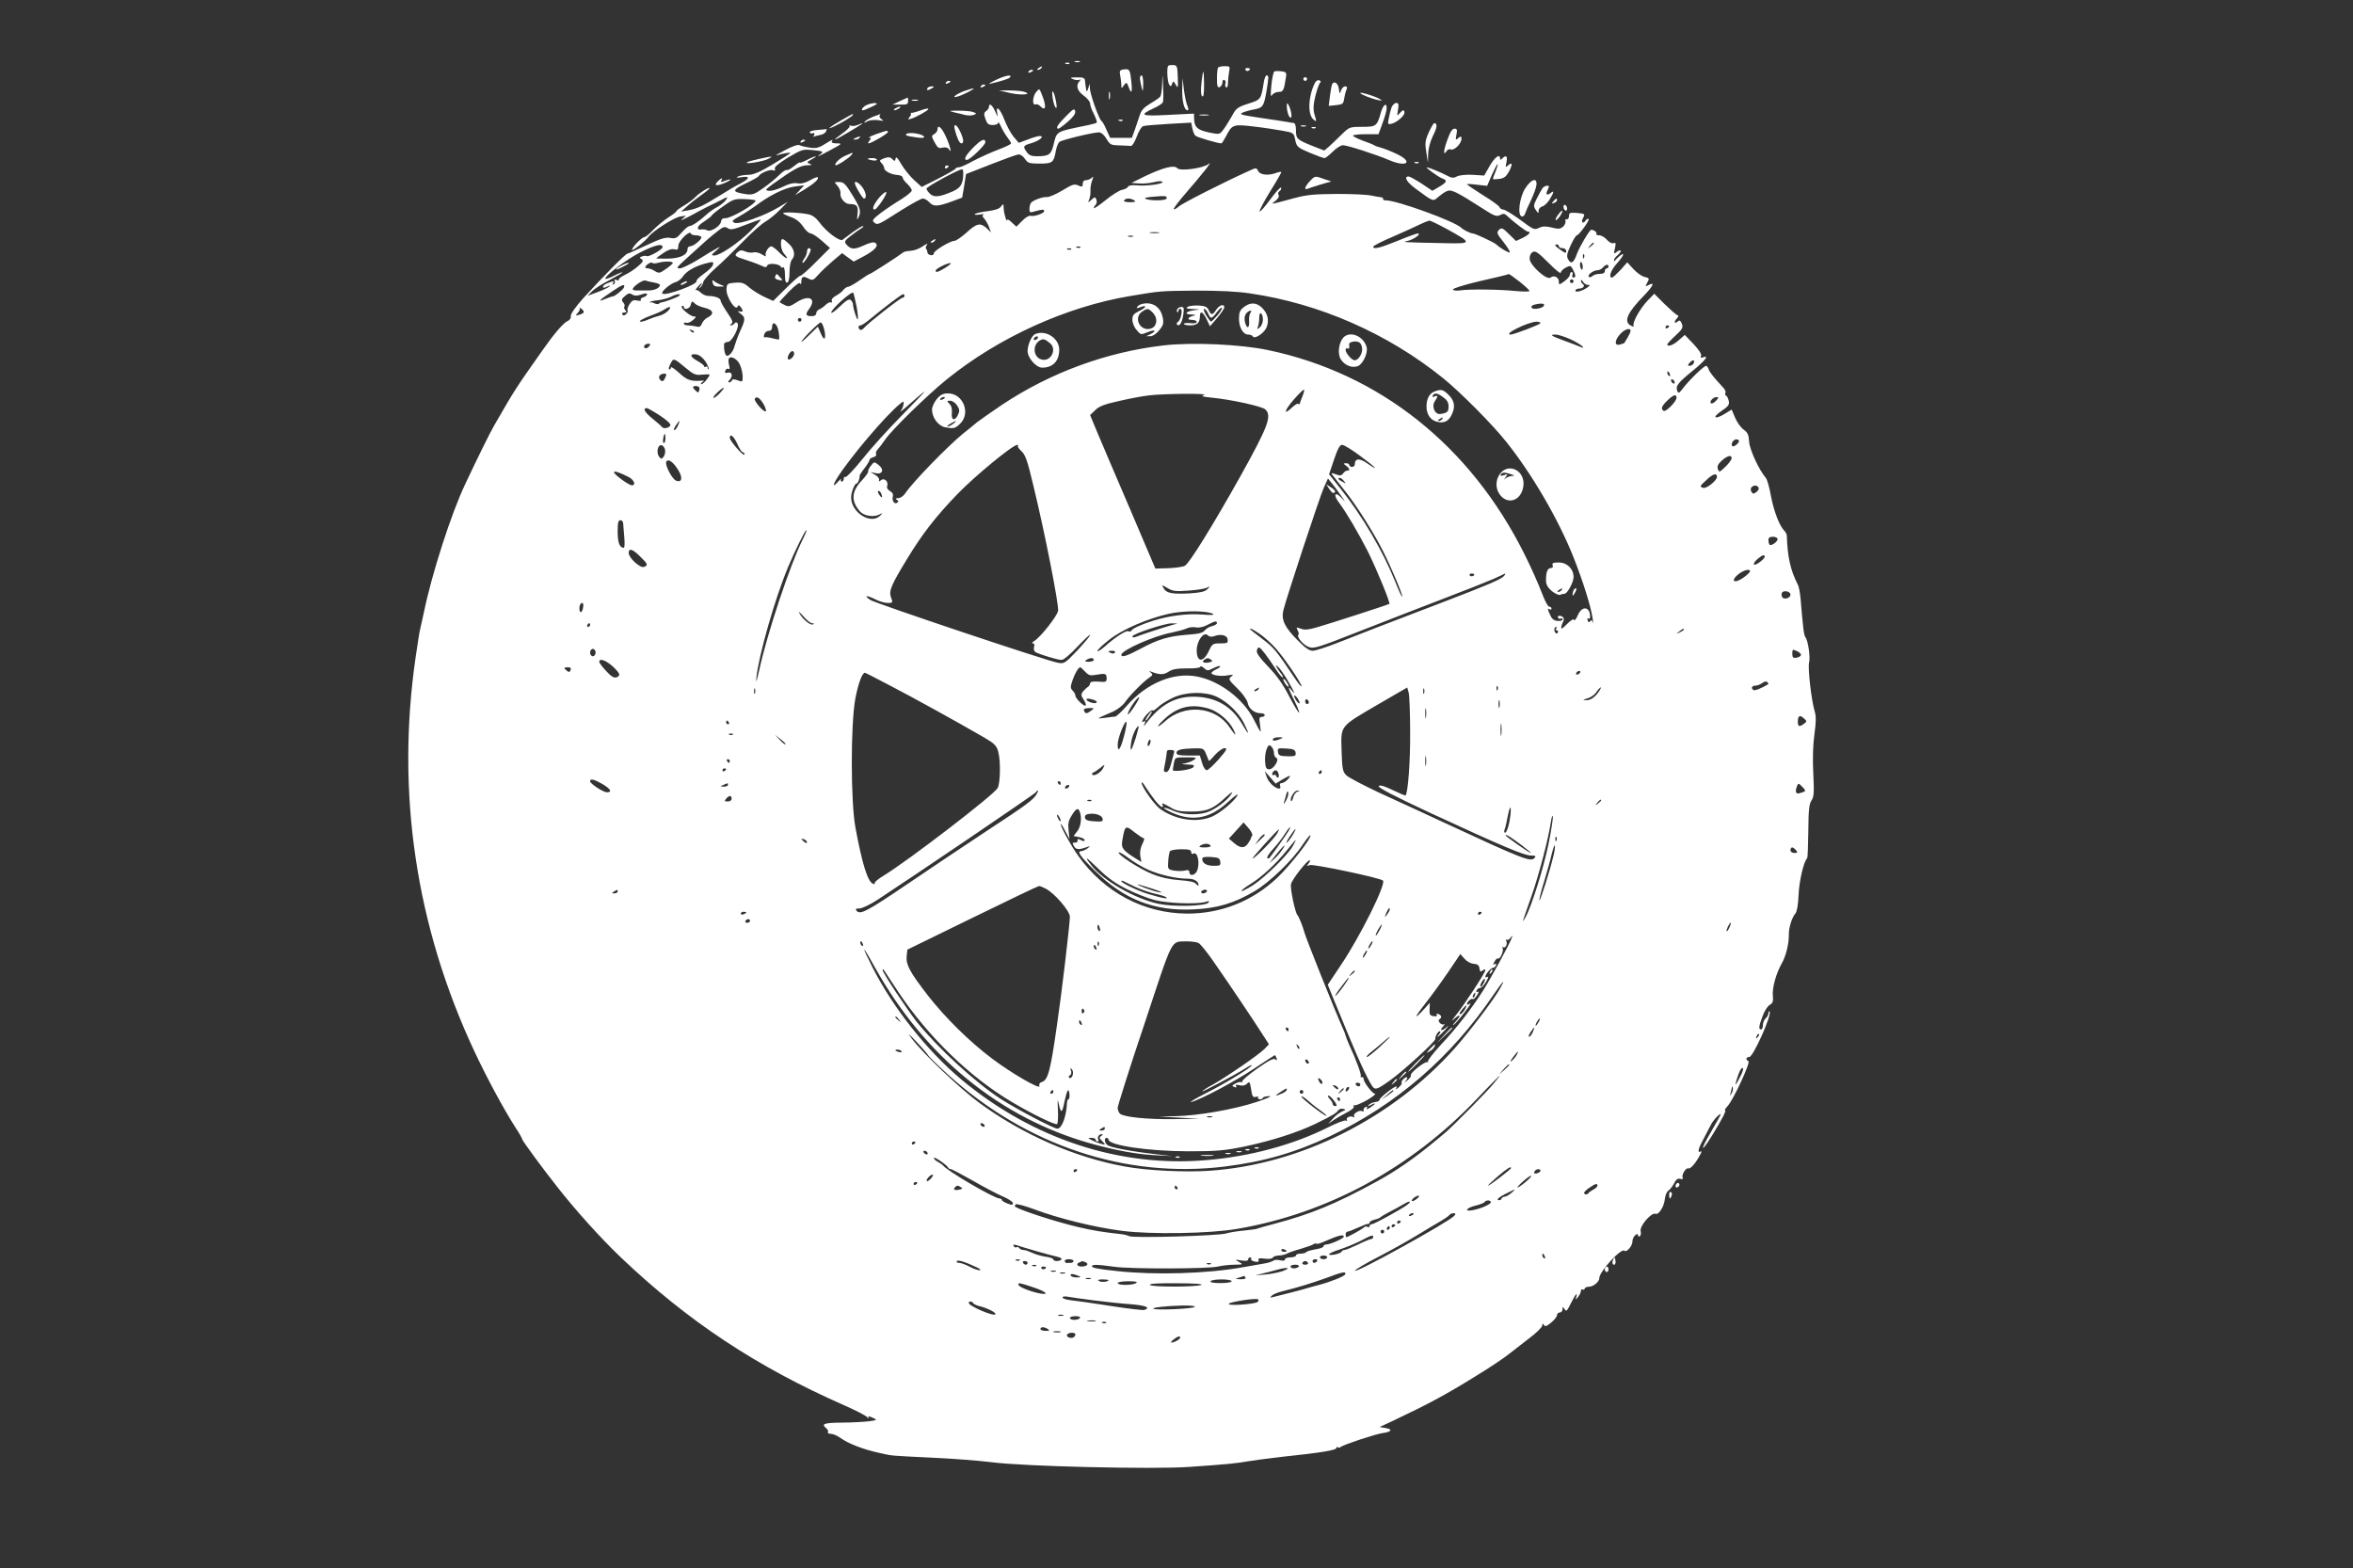 <?xml version="1.0" standalone="no"?>
<!DOCTYPE svg PUBLIC "-//W3C//DTD SVG 20010904//EN"
 "http://www.w3.org/TR/2001/REC-SVG-20010904/DTD/svg10.dtd">
<svg version="1.0" xmlns="http://www.w3.org/2000/svg"
 width="1280pt" height="853pt" viewBox="0 0 1280 853"
 preserveAspectRatio="xMidYMid meet">

<rect x="0" y="0" width="1280" height="853" fill="#333333" stroke="none"/>

<g transform="translate(0,853) scale(0.1,-0.1)"
fill="white" stroke="none">
<path d="M5848 8193 c6 -2 18 -2 25 0 6 3 1 5 -13 5 -14 0 -19 -2 -12 -5z"/>
<path d="M5798 8183 c7 -3 16 -2 19 1 4 3 -2 6 -13 5 -11 0 -14 -3 -6 -6z"/>
<path d="M6355 8172 c-9 -9 -5 -86 5 -102 8 -12 10 -12 16 4 6 17 8 16 20 -5
12 -22 13 -18 11 41 -2 59 -4 65 -24 66 -12 1 -25 -1 -28 -4z"/>
<path d="M5650 8160 c-9 -6 -10 -10 -3 -10 6 0 15 5 18 10 8 12 4 12 -15 0z"/>
<path d="M6627 8163 c-4 -3 -7 -30 -7 -59 0 -43 3 -52 15 -48 8 4 15 15 15 26
0 11 4 16 11 13 6 -4 8 -13 5 -21 -3 -7 -1 -16 4 -19 6 -4 10 7 10 23 0 16 3
44 6 61 6 29 5 31 -23 31 -16 0 -33 -3 -36 -7z"/>
<path d="M6111 8152 c-20 -3 -22 -8 -17 -34 3 -17 6 -40 6 -51 0 -20 0 -20 14
-1 14 18 15 18 25 -8 16 -44 22 -33 15 30 -7 65 -10 69 -43 64z"/>
<path d="M6775 8150 c4 -6 11 -8 16 -5 14 9 11 15 -7 15 -8 0 -12 -5 -9 -10z"/>
<path d="M5595 8140 c-3 -6 1 -7 9 -4 18 7 21 14 7 14 -6 0 -13 -4 -16 -10z"/>
<path d="M6932 8141 c-5 -3 -12 -37 -16 -76 -5 -52 -4 -65 4 -52 6 9 22 17 35
17 25 0 29 7 39 71 6 35 5 37 -24 41 -16 2 -34 2 -38 -1z"/>
<path d="M6536 8079 c-5 -40 -3 -66 3 -72 8 -8 11 10 11 61 0 40 -2 72 -4 72
-2 0 -7 -28 -10 -61z"/>
<path d="M6322 8075 c-1 -33 -6 -65 -10 -70 -4 -6 -28 -23 -54 -38 -35 -21
-49 -36 -58 -64 -7 -21 -19 -57 -27 -80 l-16 -43 -59 0 -59 0 -20 44 c-10 25
-23 46 -27 48 -12 5 -62 145 -63 176 l-1 27 -8 -25 c-4 -14 -9 -20 -10 -15 -3
14 -6 37 -8 58 -2 13 -11 17 -44 16 -37 0 -40 -2 -20 -10 13 -5 29 -6 35 -3 8
5 7 2 0 -7 -22 -23 -14 -53 22 -79 19 -14 35 -33 35 -43 0 -10 9 -36 21 -58
11 -23 18 -43 15 -46 -3 -3 -24 -9 -48 -14 -180 -37 -168 -30 -188 -111 -13
-50 -25 -58 -92 -58 -27 0 -41 6 -52 22 -23 32 -21 36 24 49 44 13 75 39 46
39 -9 0 -38 -8 -65 -19 l-49 -18 -29 34 c-15 19 -37 60 -49 91 -23 61 -49 85
-39 35 5 -23 3 -21 -11 10 -15 35 -34 50 -34 26 0 -7 -7 -17 -15 -23 -13 -9
-14 -17 -4 -44 9 -26 16 -32 40 -32 16 0 29 5 29 13 1 6 7 -3 15 -21 8 -18 24
-45 35 -59 11 -14 20 -29 20 -33 0 -5 -33 -20 -72 -35 -40 -15 -101 -43 -135
-61 -34 -19 -68 -34 -76 -34 -9 0 -17 -3 -19 -7 -1 -5 -44 -29 -93 -54 l-91
-46 -40 36 c-22 20 -54 59 -70 86 -20 35 -29 45 -32 33 -3 -16 -5 -16 -18 -4
-11 12 -21 13 -44 5 -26 -10 -28 -13 -15 -26 8 -8 15 -20 15 -27 0 -16 37 -36
73 -38 15 -1 27 -7 27 -13 0 -7 11 -22 25 -35 14 -13 25 -29 25 -36 0 -7 -26
-28 -57 -48 -32 -19 -82 -52 -111 -74 -44 -34 -50 -41 -37 -52 19 -16 20 -15
144 64 57 36 112 66 121 66 9 0 25 -9 35 -20 23 -25 45 -24 120 3 l59 22 11
64 10 64 135 53 c74 29 143 54 152 54 10 0 25 -11 34 -25 15 -22 23 -25 80
-25 70 0 76 5 88 71 4 21 12 41 19 47 13 11 183 52 215 52 12 0 28 -13 41 -35
19 -32 24 -35 71 -36 27 -1 56 -2 62 -3 7 -1 21 22 32 51 10 29 26 54 35 57 9
3 71 8 138 12 l123 7 6 -31 c4 -18 11 -36 18 -41 9 -8 122 -41 140 -41 3 0 14
17 25 38 33 65 39 67 149 54 53 -6 125 -17 158 -23 61 -11 62 -11 70 -51 8
-37 13 -41 79 -69 38 -16 74 -29 80 -29 6 0 26 16 45 35 19 19 44 35 55 35 24
0 182 -51 252 -81 95 -41 134 -11 42 33 -31 15 -70 30 -85 34 -16 4 -33 10
-39 14 -5 4 -34 15 -62 25 -29 11 -53 23 -53 27 0 4 31 8 69 8 l70 0 21 58
c12 31 22 67 23 79 3 37 -17 27 -30 -15 -22 -79 -26 -82 -103 -82 -69 0 -70
-1 -112 -42 -24 -24 -55 -53 -68 -65 l-26 -22 -64 25 c-85 34 -90 39 -90 85 0
24 -5 39 -12 40 -7 0 -24 3 -38 6 -14 2 -79 13 -145 22 -105 16 -117 19 -94
29 15 6 43 14 63 17 46 9 51 17 65 96 13 80 14 89 1 89 -5 0 -12 -17 -15 -37
-15 -94 -15 -95 -85 -117 -58 -19 -66 -25 -89 -68 -15 -26 -35 -59 -46 -73
-20 -27 -21 -27 -77 -16 -64 14 -80 28 -82 72 l-1 31 -139 -7 c-150 -8 -162
-2 -80 36 25 11 47 26 50 33 3 7 3 46 1 87 -3 72 -3 73 -5 14z m-1082 -484 c0
-61 -13 -83 -59 -103 -71 -30 -99 -33 -121 -13 -11 10 -20 23 -20 29 0 10 171
103 193 105 4 1 7 -7 7 -18z"/>
<path d="M5415 8094 c-27 -13 -41 -22 -30 -20 68 16 105 28 110 36 11 17 -28
9 -80 -16z"/>
<path d="M6201 8103 c1 -10 5 -31 9 -48 7 -27 8 -25 9 18 0 26 -3 47 -9 47 -5
0 -9 -8 -9 -17z"/>
<path d="M7090 8100 c0 -5 5 -10 10 -10 6 0 10 5 10 10 0 6 -4 10 -10 10 -5 0
-10 -4 -10 -10z"/>
<path d="M6431 8043 c-1 -64 11 -113 29 -113 6 0 6 10 -2 28 -6 15 -14 54 -18
87 l-7 60 -2 -62z"/>
<path d="M7152 8077 c-36 -73 -39 -171 -7 -197 18 -15 18 -14 5 30 -7 26 -6
51 6 100 9 36 21 68 26 71 5 3 3 9 -5 12 -9 3 -19 -3 -25 -16z"/>
<path d="M5145 8080 c-3 -6 1 -7 9 -4 18 7 21 14 7 14 -6 0 -13 -4 -16 -10z"/>
<path d="M7247 8073 c-3 -5 -8 -33 -12 -63 l-7 -56 40 4 c36 4 40 7 44 35 3
18 8 40 13 50 5 12 3 17 -8 17 -8 0 -18 -10 -22 -22 -7 -21 -8 -20 -12 10 -4
29 -25 44 -36 25z"/>
<path d="M5335 8060 c-3 -6 1 -7 9 -4 18 7 21 14 7 14 -6 0 -13 -4 -16 -10z"/>
<path d="M5045 8050 c-8 -13 5 -13 25 0 13 8 13 10 -2 10 -9 0 -20 -4 -23 -10z"/>
<path d="M5246 8035 c-45 -16 -76 -42 -36 -30 31 9 98 44 85 44 -5 0 -27 -6
-49 -14z"/>
<path d="M5637 8030 c-20 -24 -23 -74 -5 -68 7 3 19 -1 26 -9 33 -33 36 0 7
69 -11 27 -11 27 -28 8z"/>
<path d="M5495 8024 c62 -14 126 -8 75 7 -14 4 -50 7 -80 7 l-55 0 60 -14z"/>
<path d="M5726 8000 c3 -25 11 -49 16 -55 7 -7 8 3 3 30 -10 59 -27 81 -19 25z"/>
<path d="M6032 8010 c0 -19 2 -27 5 -17 2 9 2 25 0 35 -3 9 -5 1 -5 -18z"/>
<path d="M7400 8024 c0 -7 58 -30 95 -38 26 -5 27 -5 11 5 -24 15 -106 40
-106 33z"/>
<path d="M4895 7980 l-40 -19 43 0 c36 -1 42 2 42 19 0 11 -1 20 -2 19 -2 0
-21 -9 -43 -19z"/>
<path d="M4963 7983 c9 -2 23 -2 30 0 6 3 -1 5 -18 5 -16 0 -22 -2 -12 -5z"/>
<path d="M4713 7958 c-19 -9 -32 -28 -19 -28 9 0 76 31 76 35 0 8 -34 4 -57
-7z"/>
<path d="M7000 7955 c0 -31 11 -65 21 -65 10 0 2 45 -12 70 -7 12 -8 11 -9 -5z"/>
<path d="M7570 7946 c-5 -13 -12 -40 -15 -59 -7 -33 -6 -35 16 -30 29 8 69 43
69 60 0 18 -10 16 -27 -4 -13 -16 -14 -14 -8 20 5 29 3 37 -10 37 -8 0 -20
-11 -25 -24z"/>
<path d="M4870 7940 c-8 -5 -10 -10 -5 -10 6 0 17 5 25 10 8 5 11 10 5 10 -5
0 -17 -5 -25 -10z"/>
<path d="M5798 7897 c-45 -45 -58 -67 -40 -67 4 0 27 17 51 38 29 25 42 43 40
57 -4 17 -11 13 -51 -28z"/>
<path d="M4998 7926 c-21 -7 -40 -12 -43 -10 -3 2 -3 1 0 -3 3 -3 -1 -13 -8
-21 -10 -13 -8 -14 12 -7 26 8 91 45 91 51 0 6 -13 4 -52 -10z"/>
<path d="M5190 7919 c19 -4 47 -11 62 -15 15 -3 36 -3 45 1 17 7 16 8 -2 15
-11 5 -47 8 -80 8 -54 0 -56 -1 -25 -9z"/>
<path d="M4577 7876 c-66 -38 -85 -54 -42 -35 38 17 105 58 105 64 0 7 2 8
-63 -29z"/>
<path d="M4752 7896 c-17 -7 -38 -18 -45 -25 -10 -11 -8 -11 12 -1 13 7 38 9
60 6 28 -5 32 -4 18 4 -9 6 -15 15 -12 21 4 5 5 8 3 8 -2 -1 -18 -7 -36 -13z"/>
<path d="M6528 7903 c12 -2 32 -2 45 0 12 2 2 4 -23 4 -25 0 -35 -2 -22 -4z"/>
<path d="M6088 7873 c7 -3 16 -2 19 1 4 3 -2 6 -13 5 -11 0 -14 -3 -6 -6z"/>
<path d="M4662 7849 c-13 -5 -29 -6 -35 -2 -7 3 -9 3 -5 -2 4 -4 -14 -23 -40
-41 -61 -44 -50 -43 24 1 97 57 106 65 56 44z"/>
<path d="M7772 7809 c-20 -45 -21 -59 -13 -108 l9 -56 1 48 c1 29 11 67 26 98
23 45 26 69 7 69 -4 0 -17 -23 -30 -51z"/>
<path d="M5194 7825 c12 -46 25 -75 36 -75 15 0 12 25 -7 65 -19 40 -38 47
-29 10z"/>
<path d="M7078 7843 c6 -2 18 -2 25 0 6 3 1 5 -13 5 -14 0 -19 -2 -12 -5z"/>
<path d="M5100 7825 c0 -7 -8 -18 -17 -24 -17 -9 -17 -12 1 -45 16 -30 23 -35
44 -29 15 3 27 1 33 -8 19 -31 8 17 -16 69 -23 50 -45 68 -45 37z"/>
<path d="M7138 7833 c7 -3 16 -2 19 1 4 3 -2 6 -13 5 -11 0 -14 -3 -6 -6z"/>
<path d="M4447 7823 c-27 -2 -45 -8 -42 -14 4 -5 11 -7 16 -4 5 4 9 2 9 -4 0
-5 -3 -11 -7 -14 -5 -2 -1 -2 7 1 8 2 25 7 37 9 12 3 24 11 27 19 3 8 4 13 3
12 -1 -1 -23 -3 -50 -5z"/>
<path d="M7873 7768 c-21 -57 -23 -90 -3 -59 4 8 15 11 23 8 18 -7 57 32 57
57 0 16 -2 17 -17 5 -15 -13 -16 -11 -10 19 5 26 3 32 -11 32 -12 0 -24 -19
-39 -62z"/>
<path d="M4765 7800 c-27 -10 -44 -19 -36 -19 11 -1 11 -4 1 -16 -7 -8 -9 -15
-5 -15 14 0 105 53 105 62 0 10 -4 9 -65 -12z"/>
<path d="M4932 7802 c-10 -6 -2 -11 25 -15 55 -10 79 -9 68 2 -15 14 -78 23
-93 13z"/>
<path d="M4655 7780 c-16 -7 -17 -9 -3 -9 9 -1 20 4 23 9 7 11 7 11 -20 0z"/>
<path d="M4355 7760 c-3 -6 1 -7 9 -4 18 7 21 14 7 14 -6 0 -13 -4 -16 -10z"/>
<path d="M4485 7745 c-32 -20 -48 -23 -80 -18 -22 3 -47 9 -55 13 -9 5 -39 -5
-80 -27 -36 -19 -56 -31 -45 -28 35 11 80 18 74 12 -3 -4 -46 -31 -97 -62 -66
-40 -102 -55 -129 -56 -21 0 -47 -4 -58 -9 -14 -7 -9 -8 18 -4 49 8 47 -7 -5
-34 -24 -12 -72 -40 -108 -63 -91 -57 -129 -75 -175 -83 l-40 -7 35 31 c19 17
54 44 78 61 23 16 42 32 42 35 0 9 -56 -25 -75 -46 -11 -12 -39 -33 -62 -47
-24 -14 -43 -28 -43 -31 0 -4 -19 -19 -43 -34 -23 -15 -60 -45 -82 -67 -21
-23 -44 -41 -50 -41 -7 0 -26 -16 -44 -35 -17 -19 -27 -35 -22 -35 11 0 71 48
89 72 23 31 139 105 172 110 l32 5 -23 -20 c-13 -10 7 -2 45 18 38 21 83 45
100 53 17 8 48 23 69 34 37 19 38 19 26 0 -7 -10 -28 -28 -47 -38 -19 -10 -48
-30 -63 -45 -35 -32 -75 -59 -89 -59 -6 0 -25 -16 -42 -35 -26 -31 -35 -35
-63 -29 -25 4 -52 -4 -128 -40 -53 -25 -100 -46 -104 -46 -10 0 -134 -126
-239 -241 -45 -50 -71 -88 -69 -99 2 -11 -6 -22 -20 -28 -21 -10 -72 -69 -132
-155 -150 -213 -148 -209 -265 -412 -25 -43 -91 -178 -158 -320 -76 -160 -182
-490 -224 -696 -9 -42 -18 -83 -20 -90 -3 -8 -14 -77 -25 -154 -107 -737 1
-1465 320 -2145 65 -139 158 -312 222 -412 21 -31 37 -60 37 -64 0 -8 108
-155 190 -259 101 -129 238 -281 346 -384 364 -347 739 -596 1219 -807 61 -27
116 -55 123 -64 8 -8 11 -9 7 -2 -5 10 -1 10 21 0 28 -13 28 -13 -21 -20 -28
-3 -94 -7 -147 -7 -97 -1 -112 -7 -83 -31 8 -7 12 -16 9 -21 -3 -5 4 -9 16 -9
12 0 36 -11 53 -23 41 -30 124 -62 207 -80 79 -18 53 -15 295 -27 110 -5 252
-16 315 -24 169 -23 879 -40 1079 -26 202 14 255 19 316 30 28 5 113 16 190
25 209 22 295 36 295 48 0 6 3 7 7 4 3 -4 11 -3 17 2 14 12 193 71 227 75 47
6 58 20 19 27 l-35 6 75 35 c192 91 283 140 440 237 90 55 163 104 196 131 18
14 64 50 103 80 39 29 71 61 71 70 0 12 2 12 9 2 6 -10 15 -7 39 13 18 15 32
33 32 41 0 8 7 14 15 14 8 0 15 8 15 18 0 14 2 15 10 2 11 -17 12 -16 39 37
22 44 35 57 25 25 -5 -14 -3 -14 10 2 9 11 16 26 16 34 0 7 5 10 10 7 6 -3 10
-1 10 4 0 6 11 11 23 11 24 0 57 27 57 47 0 36 120 166 137 149 11 -11 43 26
43 49 0 13 7 28 15 35 11 9 15 9 15 1 0 -7 5 -9 10 -6 6 3 8 16 5 28 -7 27 58
102 80 94 18 -8 48 39 52 83 2 19 11 38 19 43 7 4 21 22 30 38 11 23 21 30 35
26 11 -3 16 -1 13 5 -9 14 16 57 30 52 12 -5 41 29 65 75 8 15 9 21 2 17 -16
-10 -14 11 5 47 9 18 22 41 27 52 6 11 17 32 24 46 12 25 53 68 53 56 0 -3
-23 -44 -51 -92 -62 -105 -59 -124 4 -23 55 90 80 138 71 138 -4 0 2 10 14 23
31 33 127 240 113 245 -17 6 -13 22 5 22 21 0 125 232 110 247 -3 4 -6 -1 -6
-9 0 -9 -7 -21 -15 -28 -8 -7 -15 -23 -15 -36 0 -13 -4 -24 -10 -24 -15 0 -12
19 9 74 10 27 27 54 39 60 16 9 19 19 16 50 -4 43 18 121 49 176 22 38 39 107
38 155 -1 37 17 95 36 116 8 10 15 47 17 101 3 74 28 182 46 198 4 3 6 69 7
148 1 113 4 147 17 167 14 21 15 43 10 147 -4 80 -2 154 6 212 9 64 10 98 2
125 -19 63 -38 236 -31 266 8 29 -5 120 -20 139 -8 10 -13 50 -26 208 -3 32
-9 66 -14 75 -42 83 -57 152 -61 270 0 6 -6 18 -13 25 -27 27 -57 106 -73 188
-8 47 -21 92 -28 100 -37 43 -88 153 -91 197 -2 37 -8 51 -30 66 -15 11 -36
40 -46 64 l-19 45 -34 -21 c-56 -35 -77 -25 -23 12 40 27 46 36 41 57 -3 14
-10 27 -15 28 -5 2 -6 8 -3 14 3 5 -1 17 -9 26 -57 62 -77 87 -82 103 -4 11
-10 19 -14 19 -12 0 -92 -78 -124 -120 -23 -30 -27 -32 -33 -16 -10 26 3 43
84 109 68 55 92 87 56 73 -12 -4 -15 -2 -10 9 3 9 -13 33 -42 64 l-47 49 -33
-29 c-30 -27 -62 -38 -62 -22 0 3 20 25 44 47 38 35 43 44 35 65 -8 19 -12 21
-24 11 -18 -15 -20 1 -2 19 10 11 9 14 -1 18 -7 3 -37 30 -68 60 l-55 55 -38
-39 c-41 -44 -84 -121 -74 -136 3 -5 -4 -4 -16 2 -40 22 -19 70 73 164 49 51
60 75 25 57 -19 -10 -20 -10 -10 9 15 27 15 28 -15 35 -14 4 -41 23 -59 43
l-33 36 -37 -42 c-21 -22 -41 -41 -46 -41 -20 0 -7 39 26 76 37 41 47 66 18
43 -10 -8 -21 -18 -25 -24 -5 -7 -8 -7 -8 0 0 6 9 19 21 28 11 10 18 21 15 24
-3 3 -13 0 -22 -8 -15 -12 -16 -10 -9 20 6 28 5 33 -8 28 -8 -3 -24 5 -36 19
-11 13 -30 24 -42 24 -11 0 -18 4 -15 9 5 7 -14 21 -28 21 -9 0 -63 -92 -77
-129 -18 -52 -33 -61 -49 -31 -9 17 -6 31 14 75 14 30 29 55 34 55 5 0 23 20
41 45 18 25 28 45 22 45 -5 0 -13 -4 -16 -10 -12 -20 -26 -10 -15 11 14 26 14
26 -35 31 -34 2 -40 0 -40 -17 0 -11 -5 -19 -12 -18 -7 2 -10 -3 -7 -10 2 -7
-3 -21 -13 -30 -16 -13 -25 -14 -61 -5 -32 8 -50 8 -68 -1 -29 -13 -27 -14
-115 51 -37 26 -73 48 -82 48 -8 0 -17 6 -20 13 -2 7 -43 37 -91 66 -47 30
-86 56 -86 59 0 2 25 1 55 -3 l55 -6 26 61 c15 33 29 59 31 57 2 -2 -4 -21
-12 -42 -9 -20 -15 -38 -13 -40 2 -1 18 0 36 2 26 4 37 14 53 44 19 39 15 50
-10 27 -11 -11 -12 -7 -6 20 7 33 -2 41 -23 20 -9 -9 -12 -9 -12 0 0 28 -28 8
-56 -40 l-30 -53 -63 4 c-37 2 -73 -2 -86 -9 -18 -10 -28 -9 -56 6 -29 16 -97
43 -107 44 -11 0 60 -51 82 -60 32 -12 28 -21 -18 -48 l-34 -20 -58 39 c-33
21 -65 39 -71 39 -29 0 -10 -32 40 -68 93 -69 93 -69 119 -45 13 11 33 26 46
32 25 13 50 1 194 -91 66 -43 79 -48 98 -38 18 9 25 9 38 -4 35 -33 104 -86
113 -86 21 0 7 -17 -28 -34 l-36 -17 -39 38 c-34 34 -40 36 -54 22 -14 -14
-11 -21 25 -66 22 -28 37 -53 34 -56 -4 -5 -55 25 -73 43 -11 11 -116 60 -128
60 -12 0 -51 19 -62 30 -33 35 -350 150 -411 150 -11 0 -18 4 -15 8 2 4 -3 8
-12 9 -9 1 -33 5 -52 9 -19 5 -102 9 -185 9 -124 -1 -165 -4 -235 -23 -138
-37 -128 -36 -101 -14 15 12 21 24 16 32 -4 7 -2 16 5 20 7 4 11 13 9 19 -2 6
-29 -23 -59 -64 -30 -41 -56 -70 -58 -65 -2 5 24 54 57 108 34 54 61 102 61
105 0 4 -12 2 -26 -3 -43 -17 -90 -12 -100 10 -9 18 -11 18 -44 3 -134 -60
-369 -179 -387 -196 -13 -11 -25 -18 -28 -15 -3 3 27 43 67 89 88 101 150 180
123 157 -28 -23 -156 -41 -171 -23 -15 19 -75 4 -172 -42 l-77 -38 42 -3 c23
-2 59 2 80 7 22 6 41 7 46 2 11 -11 -87 -25 -142 -19 -24 2 -42 -1 -45 -8 -2
-6 -17 -14 -33 -17 -15 -3 -56 -29 -90 -57 -35 -28 -63 -47 -63 -42 0 4 5 13
10 18 6 6 8 18 4 28 -6 16 -8 16 -27 -1 -20 -17 -20 -17 -12 2 5 11 8 33 7 48
-1 15 3 40 9 55 8 22 8 25 -2 15 -7 -7 -21 -13 -31 -13 -11 0 -18 -7 -18 -20
0 -17 -3 -18 -24 -9 -21 10 -33 6 -87 -27 -35 -21 -72 -37 -84 -36 -24 2 -77
-18 -87 -32 -4 -6 -8 -21 -8 -33 0 -20 3 -21 32 -12 41 11 48 11 48 0 0 -12
-57 -31 -74 -25 -7 3 -28 -9 -45 -27 l-32 -32 -25 23 c-13 13 -24 19 -25 14
-1 -20 -18 33 -19 61 -1 28 -2 29 -15 11 -9 -12 -33 -20 -74 -25 -33 -4 -64
-11 -68 -16 -5 -4 8 -5 27 -2 19 3 29 3 22 0 -11 -4 -10 -8 2 -22 8 -9 20 -29
26 -46 l11 -30 -23 23 c-35 32 -54 28 -110 -23 -28 -25 -57 -45 -65 -45 -24 0
-113 -54 -113 -68 0 -8 -8 -12 -17 -10 -10 2 -18 8 -18 15 0 6 -3 15 -7 19 -4
4 -2 14 5 23 6 8 -3 5 -22 -8 -18 -13 -47 -24 -65 -25 -17 -1 -35 -4 -41 -8
-34 -26 -178 -118 -183 -118 -4 0 -29 -16 -56 -35 -27 -19 -55 -35 -62 -35 -7
0 -19 -8 -26 -17 -7 -10 -26 -24 -41 -32 -16 -9 -26 -20 -22 -28 2 -8 0 -11
-5 -8 -5 3 -18 -3 -28 -13 -10 -10 -26 -21 -35 -25 -9 -3 -17 -13 -17 -22 0
-9 -9 -15 -23 -15 -35 0 -38 9 -15 40 42 58 -3 79 -71 34 -34 -22 -43 -24 -63
-13 -13 6 -25 13 -27 15 -2 2 22 28 52 59 36 36 57 51 60 43 3 -7 6 -4 6 8 1
30 9 34 38 19 23 -12 27 -11 55 21 16 18 52 52 79 75 l50 42 31 -23 32 -23 55
29 c61 33 84 59 62 73 -9 6 -32 0 -64 -15 -51 -23 -70 -22 -95 9 -10 12 -5 20
25 43 20 16 46 34 57 41 12 7 16 12 10 13 -6 0 -30 -15 -54 -32 -24 -18 -49
-37 -56 -42 -16 -12 -90 44 -127 95 -18 24 -38 39 -59 43 -46 10 -138 14 -138
6 0 -3 19 -13 43 -21 28 -10 50 -28 66 -52 13 -20 32 -37 41 -37 9 0 36 -18
61 -40 l44 -39 -75 -75 c-41 -42 -80 -76 -86 -76 -6 0 -41 -31 -79 -69 l-69
-68 -48 22 c-26 12 -63 35 -82 51 -28 25 -41 29 -78 26 -41 -3 -44 -6 -46 -34
-3 -42 50 -124 61 -95 4 9 8 8 16 -3 16 -22 13 -30 -6 -24 -13 4 -11 0 5 -12
28 -21 28 -31 -2 -96 -13 -29 -26 -65 -30 -80 -7 -32 -35 -63 -46 -51 -8 8
-13 37 -11 61 0 6 10 12 21 12 22 0 67 87 51 103 -5 5 -11 4 -15 -2 -4 -6 -13
-11 -19 -11 -8 0 -8 3 2 9 10 7 5 20 -23 61 -20 29 -36 58 -36 65 0 13 -30 25
-67 25 -13 0 -32 9 -42 19 -11 11 -23 16 -28 13 -4 -4 1 3 11 16 22 26 34 30
15 5 -11 -15 -11 -16 1 -6 8 7 15 21 16 30 2 9 31 42 65 73 35 30 101 95 148
143 47 49 103 99 126 112 22 13 58 43 80 66 l40 41 -50 -30 c-76 -46 -215 -95
-239 -84 -18 8 -15 12 29 37 28 16 66 41 85 55 74 56 158 98 211 105 l54 7
-25 -27 -25 -27 51 31 c54 33 81 58 72 67 -3 2 -22 -5 -42 -17 -25 -14 -47
-20 -69 -16 -22 3 -47 -3 -80 -20 -27 -13 -60 -23 -74 -21 -23 3 -22 5 23 38
107 77 148 100 184 101 27 0 31 2 15 8 -18 7 -17 9 10 24 43 23 21 21 -25 -3
-22 -11 -40 -18 -40 -14 0 3 -14 -6 -31 -20 -17 -14 -35 -24 -39 -21 -5 3 -24
-10 -42 -28 -18 -18 -57 -50 -87 -71 -48 -34 -58 -37 -95 -32 -76 12 -76 21 0
58 38 18 71 36 72 41 7 15 61 37 76 31 11 -4 15 -2 11 8 -4 9 20 29 72 61 76
45 80 46 137 40 53 -5 57 -8 41 -20 -31 -22 -13 -15 55 22 62 33 63 35 32 35
-20 0 -31 4 -27 10 9 14 5 13 -40 -15z m1860 -296 c-7 -11 -86 -12 -112 -1
-12 5 2 9 42 12 65 6 78 4 70 -11z m-2235 -10 c0 -20 -135 -98 -165 -96 -13 1
-21 -5 -23 -19 -3 -24 -57 -58 -75 -47 -6 4 -19 6 -29 5 -33 -6 -28 18 11 42
21 14 41 29 42 33 2 5 30 28 62 50 54 39 63 42 118 40 32 -1 59 -5 59 -8z
m2060 1 c11 -7 5 -10 -23 -10 -23 0 -36 4 -32 10 8 13 35 13 55 0z m-2087
-166 c-67 -67 -167 -134 -197 -134 -19 1 -18 3 9 26 26 23 27 24 5 13 -14 -7
-60 -34 -102 -61 -43 -26 -88 -48 -100 -48 -20 0 -17 5 22 41 25 22 63 57 85
77 22 21 61 55 87 75 40 33 49 37 66 26 17 -11 32 -8 98 18 44 17 80 30 82 28
2 -2 -23 -29 -55 -61z m3788 10 c138 -76 138 -80 -3 -77 -246 5 -245 5 -209
13 34 8 76 40 53 40 -6 0 -56 -18 -109 -40 -96 -39 -133 -48 -133 -32 0 5 51
31 113 57 61 27 128 57 147 67 19 9 40 17 46 18 6 0 49 -21 95 -46z m-4086
-34 c13 0 26 -4 30 -9 6 -11 -42 -51 -61 -51 -8 0 -14 -7 -14 -15 0 -31 -38
-50 -105 -52 -36 0 -65 0 -65 2 0 1 17 14 38 28 25 18 45 24 60 21 18 -5 22
-2 22 19 0 26 62 86 68 67 2 -6 14 -10 27 -10z m2518 13 c-13 -2 -33 -2 -45 0
-13 2 -3 4 22 4 25 0 35 -2 23 -4z m-140 -20 c-7 -2 -19 -2 -25 0 -7 3 -2 5
12 5 14 0 19 -2 13 -5z m2507 -37 c0 -2 -8 -10 -17 -17 -16 -13 -17 -12 -4 4
13 16 21 21 21 13z m-5066 -21 c-1 -13 -76 -55 -86 -48 -5 2 -16 2 -26 -2 -14
-5 -14 -7 -2 -15 12 -8 8 -15 -20 -39 -19 -17 -52 -38 -72 -47 -20 -10 -35
-21 -32 -26 3 -4 -3 -5 -12 -1 -11 4 -15 3 -10 -5 3 -6 1 -14 -5 -18 -8 -4 -9
-3 -5 4 9 15 5 15 -28 2 -14 -5 -26 -14 -26 -20 0 -7 7 -7 23 1 12 7 18 7 12
1 -5 -6 -34 -20 -64 -31 l-54 -20 24 25 c13 13 56 41 96 61 39 21 70 39 69 41
-2 2 -23 -6 -46 -18 -23 -12 -44 -19 -46 -17 -11 11 108 102 185 142 81 42
127 53 125 30z m4876 5 c0 -5 9 -10 20 -10 11 0 20 -7 20 -16 0 -13 -5 -12
-30 6 -32 22 -37 30 -20 30 6 0 10 -4 10 -10z m-2603 -6 c-3 -3 -12 -4 -19 -1
-8 3 -5 6 6 6 11 1 17 -2 13 -5z m-50 -10 c-3 -3 -12 -4 -19 -1 -8 3 -5 6 6 6
11 1 17 -2 13 -5z m2663 -128 c0 7 12 20 27 28 25 13 28 12 40 -11 16 -31 16
-43 2 -43 -6 0 -9 7 -5 15 3 8 1 15 -4 15 -6 0 -10 -6 -10 -14 0 -8 -13 -24
-30 -36 -29 -21 -30 -21 -30 -2 0 24 -27 37 -45 22 -20 -17 -113 67 -114 102
-1 16 6 31 17 37 14 8 29 -2 85 -58 37 -38 67 -62 67 -55z m127 82 c-3 -8 -6
-5 -6 6 -1 11 2 17 5 13 3 -3 4 -12 1 -19z m-5034 -27 c35 9 77 8 77 -2 0 -3
-17 -18 -37 -32 -34 -24 -39 -25 -60 -12 -12 8 -29 15 -38 15 -8 0 -15 3 -15
6 0 11 35 33 38 24 2 -4 17 -4 35 1z m294 -15 c-3 -8 -25 -29 -49 -46 -24 -17
-41 -34 -39 -38 11 -18 -170 -84 -186 -69 -9 10 44 55 74 63 12 3 29 17 38 30
18 28 64 55 120 70 45 12 50 11 42 -10z m4733 -8 c0 -12 -3 -18 -7 -14 -10 10
-11 46 -1 40 4 -3 8 -15 8 -26z m-3465 -3 c-43 -26 -55 -30 -55 -17 0 10 59
40 80 41 8 1 -3 -10 -25 -24z m3605 5 c0 -5 -4 -10 -10 -10 -5 0 -10 -7 -10
-15 0 -10 -10 -15 -28 -15 -15 0 -33 -5 -40 -12 -6 -6 -15 -8 -19 -4 -10 10
25 36 48 36 9 0 22 7 29 15 14 17 30 20 30 5z m-484 -82 c30 -24 54 -46 54
-51 0 -4 -35 -4 -77 0 -88 9 -251 11 -302 3 -19 -3 -36 0 -37 5 -2 6 60 25
139 44 78 18 147 34 152 36 6 2 11 4 13 4 2 1 28 -18 58 -41z m-4708 -5 c17
-3 32 -9 32 -13 0 -16 -29 -30 -61 -30 -19 0 -45 0 -58 0 -13 -1 -26 1 -28 4
-10 10 52 55 67 50 8 -3 30 -8 48 -11z m5002 7 c0 -5 -4 -10 -10 -10 -5 0 -10
5 -10 10 0 6 5 10 10 10 6 0 10 -4 10 -10z m78 -20 c14 0 13 -2 -3 -14 -29
-20 -65 -29 -65 -17 0 6 9 11 19 11 23 0 36 16 21 25 -5 3 -10 12 -10 18 0 7
5 4 11 -5 5 -10 18 -18 27 -18z m-5244 -14 c-5 -13 -55 -52 -61 -48 -2 0 -20
-6 -40 -14 -45 -19 -37 -9 36 40 57 39 74 44 65 22z m1266 -105 c6 -34 9 -65
6 -68 -5 -5 -26 62 -26 83 0 6 -6 16 -12 22 -10 7 -25 -2 -58 -34 -25 -24 -46
-40 -48 -35 -5 15 112 121 120 108 3 -7 11 -41 18 -76z m2139 73 c379 -55 750
-218 1051 -461 93 -75 271 -254 345 -348 139 -174 282 -419 364 -625 52 -131
96 -271 105 -336 3 -22 3 -30 0 -20 -4 13 -8 15 -14 7 -5 -9 -9 -8 -13 4 -4 9
-3 13 3 10 6 -3 10 0 10 9 0 57 -44 63 -67 9 -9 -21 -18 -32 -20 -25 -3 7 -17
-1 -39 -23 -23 -24 -33 -30 -31 -18 1 10 6 24 10 31 10 15 0 32 -19 32 -8 0
-12 -5 -9 -10 4 -6 11 -8 16 -5 5 4 9 1 9 -5 0 -6 -12 -9 -27 -8 -20 2 -32 12
-40 32 -16 34 -16 39 -3 31 6 -3 10 -1 10 4 0 6 -6 11 -13 11 -7 0 -25 35 -41
78 -16 42 -57 136 -93 207 -294 590 -789 984 -1397 1111 -151 31 -408 43 -566
25 -311 -36 -616 -148 -879 -323 -58 -39 -119 -82 -136 -95 -16 -14 -50 -41
-75 -61 -86 -70 -277 -267 -315 -325 -10 -15 -27 -27 -39 -27 -15 0 -17 -3 -7
-9 10 -7 10 -10 1 -16 -15 -10 -29 12 -23 35 3 12 -3 22 -16 29 -12 7 -18 17
-15 26 9 24 -15 48 -33 33 -11 -9 -13 -8 -11 2 2 7 -8 20 -22 27 l-25 15 28
-6 c38 -9 49 20 16 45 -23 18 -24 18 -41 -4 -10 -12 -17 -26 -15 -32 1 -5 -15
-28 -36 -50 -56 -60 -58 -111 -9 -167 20 -24 74 -33 103 -18 22 11 23 11 8 -4
-50 -53 -159 15 -159 98 0 28 19 76 30 76 7 0 18 28 16 41 -1 3 11 22 27 42
15 19 27 40 27 45 0 5 9 12 21 15 12 3 18 10 15 16 -3 5 -1 15 6 23 7 7 26 32
42 55 34 52 232 245 336 329 283 229 651 396 1000 454 167 28 159 27 359 29
121 0 219 -4 290 -15z m-3310 -6 c21 7 31 8 31 1 0 -6 -9 -13 -20 -16 -11 -3
-17 -9 -14 -15 3 -5 -5 -6 -19 -3 -20 5 -29 1 -42 -19 -9 -14 -14 -29 -11 -34
3 -6 -1 -15 -8 -21 -10 -8 -16 -9 -21 -1 -3 5 1 10 11 10 13 0 14 3 5 13 -6 8
-8 17 -4 20 3 4 0 13 -7 22 -11 13 -9 19 10 35 17 15 26 17 39 8 13 -8 27 -8
50 0z m206 -7 c-9 -8 -81 -35 -97 -36 -3 0 -10 -3 -13 -7 -4 -4 -15 -3 -25 2
-10 5 -20 7 -24 5 -3 -3 -4 -2 -1 2 3 4 24 8 47 10 23 3 53 11 67 18 29 16 60
20 46 6z m1225 -1 c0 -5 -5 -10 -11 -10 -11 0 -186 -137 -208 -163 -7 -9 -17
-14 -22 -11 -13 8 -11 24 2 24 7 0 32 17 57 38 71 59 166 131 175 132 4 0 7
-4 7 -10z m-1138 -43 c7 -7 31 -17 53 -22 46 -11 52 -33 15 -52 -13 -6 -28
-22 -32 -34 -6 -16 -14 -20 -31 -15 -12 3 -32 6 -44 6 -13 0 -23 4 -23 10 0 5
6 7 13 4 8 -3 25 4 38 16 15 13 18 20 8 18 -19 -4 -83 49 -69 57 5 3 10 1 10
-4 0 -20 32 -11 37 9 6 24 8 24 25 7z m4618 -6 c0 -11 -25 -21 -51 -21 -24 0
-25 17 -1 23 30 8 52 7 52 -2z m-5225 -41 c-3 -4 -14 -10 -26 -13 -19 -5 -20
-4 -5 12 9 10 13 22 9 26 -5 5 0 3 9 -4 10 -7 16 -17 13 -21z m461 11 c-10
-11 -30 -23 -44 -27 -35 -10 -32 -9 -65 -22 -16 -7 -33 -12 -40 -12 -20 0 7
16 58 35 28 10 59 24 70 32 29 19 41 16 21 -6z m724 -51 c0 -5 -4 -10 -10 -10
-5 0 -10 5 -10 10 0 6 5 10 10 10 6 0 10 -4 10 -10z m123 -49 c13 -54 2 -72
-17 -27 l-17 39 -45 -44 c-24 -24 -44 -41 -44 -38 0 11 96 107 105 105 5 -1
13 -17 18 -35z m3897 31 c0 -7 -145 -62 -162 -62 -45 0 92 68 140 70 12 0 22
-3 22 -8z m-4145 -43 c4 -22 5 -42 3 -45 -2 -2 -19 1 -38 6 -18 5 -36 7 -40 5
-5 -3 -6 4 -3 15 3 11 14 20 24 20 12 0 19 7 19 20 0 38 28 21 35 -21z m4845
27 c0 -3 -4 -8 -10 -11 -5 -3 -10 -1 -10 4 0 6 5 11 10 11 6 0 10 -2 10 -4z
m-5305 -34 c-3 -3 -11 0 -18 7 -9 10 -8 11 6 5 10 -3 15 -9 12 -12z m5095 8
c0 -6 -8 -23 -17 -38 -9 -15 -17 -28 -17 -28 -1 -1 -11 -5 -23 -8 -32 -10 -31
23 2 58 24 26 55 35 55 16z m-326 -46 c52 -24 95 -58 50 -40 -10 5 -48 19 -83
32 -74 27 -84 34 -49 34 14 0 51 -12 82 -26z m-5014 -39 c-7 -8 -16 -12 -21
-9 -13 8 -1 24 18 24 13 0 13 -3 3 -15z m790 -39 c0 -16 -24 -38 -33 -30 -8 9
11 44 23 44 6 0 10 -6 10 -14z m-482 -43 c12 -20 20 -38 17 -41 -3 -3 -5 0 -5
7 0 7 -4 9 -10 6 -5 -3 -10 -2 -10 3 0 5 -16 17 -35 28 -42 22 -46 42 -7 36
17 -3 35 -17 50 -39z m188 -19 c8 -18 14 -47 14 -63 0 -29 -1 -30 -27 -20 -19
7 -29 7 -31 0 -2 -6 -9 -11 -15 -11 -8 0 -7 4 1 12 20 20 15 47 -8 41 -16 -4
-19 -2 -14 11 3 9 11 13 17 9 6 -4 8 3 3 21 -4 15 -4 31 -1 36 11 17 48 -4 61
-36z m-294 -17 c41 -34 52 -39 87 -35 23 2 41 2 41 0 0 -11 -34 -52 -44 -52
-6 0 -4 5 4 11 12 8 12 10 -5 8 -57 -4 -78 3 -120 42 -25 23 -45 36 -45 30 0
-6 -4 -11 -9 -11 -5 0 -3 14 6 30 16 34 17 34 85 -23z m5482 28 c-4 -8 -13
-15 -21 -15 -13 0 -13 3 -3 15 7 8 16 15 21 15 5 0 6 -7 3 -15z m-130 -61 c3
-8 2 -12 -4 -9 -6 3 -10 10 -10 16 0 14 7 11 14 -7z m-5466 -20 c-8 -18 -14
-21 -24 -13 -17 14 -8 34 16 36 17 1 18 -1 8 -23z m5492 -25 c0 -6 -4 -7 -10
-4 -5 3 -10 11 -10 16 0 6 5 7 10 4 6 -3 10 -11 10 -16z m-5307 -25 c3 -3 3
-12 0 -20 -4 -11 -7 -11 -19 1 -8 7 -14 16 -14 19 0 8 25 8 33 0z m112 -34
c-16 -16 -31 -27 -34 -24 -6 6 45 54 56 54 4 0 -6 -13 -22 -30z m3170 -16 c-8
-20 -15 -39 -15 -42 0 -3 -3 -2 -7 1 -4 4 -19 -5 -35 -20 -48 -46 -42 -17 8
41 27 31 52 56 57 56 4 0 0 -16 -8 -36z m-2181 -106 c-72 -73 -168 -179 -213
-236 -45 -56 -87 -100 -92 -97 -5 4 -9 -1 -9 -9 0 -9 -5 -16 -11 -16 -5 0 -7
6 -4 13 4 6 -2 2 -13 -10 -32 -36 -35 -27 -6 20 70 110 259 334 340 400 20 16
21 16 19 -2 -1 -11 -8 -28 -16 -38 -8 -10 17 10 56 45 38 34 72 62 74 62 3 0
-54 -60 -125 -132z m1646 113 c-19 -6 -10 -9 40 -14 105 -10 274 -47 293 -64
37 -35 17 -90 -135 -363 -150 -268 -280 -478 -303 -488 -12 -6 -54 -12 -91
-13 l-69 -2 -140 329 c-78 181 -158 369 -178 417 l-37 89 28 27 c21 21 50 32
127 49 55 13 129 27 165 31 80 10 335 12 300 2z m2570 -15 c0 -20 -58 -79 -70
-71 -17 10 -11 26 20 56 33 32 50 37 50 15z m-4966 -35 c10 -17 15 -35 12 -38
-9 -10 -67 57 -60 68 10 16 27 5 48 -30z m5181 19 c-10 -11 -22 -17 -27 -14
-12 8 11 34 30 34 13 0 12 -3 -3 -20z m-5746 -80 c34 -22 61 -46 58 -53 -5
-15 -37 -22 -46 -10 -3 5 -27 26 -53 47 -42 34 -53 56 -29 56 4 0 36 -18 70
-40z m99 -55 c-6 -14 -15 -25 -20 -25 -5 0 -1 11 8 25 9 14 18 25 20 25 2 0
-2 -11 -8 -25z m-68 -70 c0 -14 -4 -25 -9 -25 -4 0 -6 11 -3 25 2 14 6 25 8
25 2 0 4 -11 4 -25z m391 -30 c11 -25 24 -45 29 -45 6 0 10 -6 10 -12 -1 -17
-80 73 -80 90 0 27 22 9 41 -33z m5449 16 c0 -12 -29 -35 -36 -28 -11 10 5 37
21 37 8 0 15 -4 15 -9z m-5842 -49 c2 -13 -2 -30 -9 -38 -10 -12 -13 -12 -24
2 -16 23 -7 66 14 62 9 -2 17 -14 19 -26z m1919 22 c-3 -3 6 -16 19 -28 21
-18 33 -50 65 -186 65 -267 140 -653 135 -683 -6 -30 -97 -145 -130 -164 -11
-7 -15 -12 -8 -13 9 0 11 -7 7 -19 -3 -11 0 -23 7 -28 20 -12 120 -43 143 -43
11 0 47 30 87 73 37 39 68 68 68 62 0 -5 -32 -43 -70 -84 -68 -71 -71 -73
-107 -66 -61 11 -989 322 -1018 341 -38 25 -23 28 24 5 22 -12 53 -21 70 -21
28 0 29 1 18 30 -13 35 0 66 89 212 80 132 155 229 274 352 94 97 299 266 324
266 5 0 7 -3 3 -6z m1862 -54 c86 -63 110 -90 39 -41 -43 30 -68 28 -68 -5 0
-8 -7 -14 -15 -14 -8 0 -15 5 -15 10 0 6 -8 10 -17 10 -17 -1 -17 -1 0 -14 20
-15 22 -26 6 -26 -7 0 -17 -7 -23 -16 -9 -12 -17 -13 -40 -4 -23 8 -27 8 -19
-2 5 -7 35 -44 65 -83 67 -83 161 -233 211 -332 44 -86 110 -244 105 -249 -3
-2 -19 33 -37 79 -68 169 -180 360 -299 509 l-62 78 27 80 c20 59 31 80 44 80
10 0 54 -27 98 -60z m2021 -13 c0 -7 -15 -28 -34 -46 -33 -32 -34 -32 -41 -12
-5 15 1 27 22 46 31 27 53 32 53 12z m-5727 -70 c22 -39 15 -63 -15 -52 -21 8
-61 83 -54 102 9 22 41 -1 69 -50z m-273 -32 c30 -16 41 -45 17 -45 -16 0 -97
59 -97 71 0 9 31 -1 80 -26z m5920 1 c0 -21 -58 -66 -75 -60 -20 8 -20 8 18
43 34 33 57 40 57 17z m-2046 -101 c27 -38 27 -39 3 -13 -35 37 -46 17 -14
-25 40 -53 106 -165 159 -269 47 -95 122 -277 116 -283 -4 -4 -328 -109 -399
-129 -42 -12 -63 -14 -83 -6 -24 9 -26 8 -17 -9 6 -10 8 -21 4 -24 -11 -11 25
-54 55 -66 28 -12 49 -5 288 89 143 56 351 137 464 180 113 43 228 89 255 101
28 13 55 25 60 28 6 2 4 -3 -3 -12 -15 -18 -88 -49 -328 -141 -289 -110 -475
-182 -583 -225 -57 -22 -115 -41 -130 -41 -19 0 -42 16 -83 58 -69 69 -89 110
-77 161 14 60 199 622 222 672 l21 46 21 -26 c12 -14 34 -44 49 -66z m17 78
c13 -15 12 -15 -8 -4 -24 12 -29 21 -14 21 5 0 15 -7 22 -17z m2255 -35 c4 -6
-1 -17 -12 -25 -15 -11 -19 -11 -27 3 -14 25 24 46 39 22z m-4772 -34 c9 -24
2 -26 -12 -4 -7 11 -8 20 -3 20 5 0 12 -7 15 -16z m-1404 -161 c1 -10 3 -44 6
-75 3 -32 2 -58 -3 -58 -22 0 -33 28 -33 87 0 49 3 63 15 63 8 0 15 -8 15 -17z
m976 -89 c-68 -136 -192 -507 -237 -714 -14 -61 -18 -71 -14 -34 13 121 100
427 172 599 35 84 95 206 100 201 2 -2 -7 -25 -21 -52z m5304 3 c0 -14 -35
-39 -44 -30 -3 4 -6 15 -6 25 0 13 7 18 25 18 14 0 25 -6 25 -13z m-6188 -94
c43 -42 45 -48 21 -57 -20 -8 -83 49 -83 76 0 28 21 22 62 -19z m6118 -2 c0
-5 -13 -19 -30 -31 -35 -25 -41 -8 -7 21 24 20 37 24 37 10z m-80 -79 c0 -5
-17 -21 -37 -35 -48 -34 -72 -19 -28 18 30 24 65 33 65 17z m-1500 -16 c0 -11
-19 -15 -25 -6 -3 5 1 10 9 10 9 0 16 -2 16 -4z m-1556 -89 c45 3 90 10 101
16 19 9 19 8 3 -8 -13 -14 -38 -19 -97 -23 -94 -5 -127 1 -141 28 -11 20 -11
20 21 1 28 -17 44 -19 113 -14z m3276 -22 c0 -17 -31 -28 -43 -16 -5 5 -7 16
-4 25 7 17 47 10 47 -9z m-6568 -70 c-2 -14 -8 -25 -13 -25 -5 0 -8 11 -7 25
1 14 8 25 14 25 7 0 9 -10 6 -25z m1246 -86 c12 0 13 -2 4 -6 -15 -6 -58 31
-74 62 -6 11 4 3 22 -17 17 -21 39 -38 48 -39z m2181 51 c10 -6 -12 -7 -60 -3
-79 6 -177 -6 -264 -33 -64 -20 -113 -42 -120 -54 -4 -6 -11 -8 -16 -4 -12 7
-74 -33 -129 -83 -22 -19 -40 -30 -40 -24 0 6 28 33 63 60 70 56 206 115 325
142 79 18 209 18 241 -1z m21 -50 c0 -5 -12 -13 -27 -16 -16 -4 -33 -15 -40
-24 -9 -13 -34 -19 -95 -23 -102 -8 -159 -25 -255 -77 -72 -38 -103 -49 -103
-32 1 25 177 103 275 121 33 7 70 17 82 23 12 6 34 8 49 5 17 -3 42 2 63 14
40 21 51 23 51 9z m-3410 -10 c0 -5 -5 -10 -11 -10 -5 0 -7 5 -4 10 3 6 8 10
11 10 2 0 4 -4 4 -10z m3160 -2 c-44 -12 -169 -53 -192 -63 -10 -4 -18 -3 -18
3 0 13 178 72 215 71 l30 -1 -35 -10z m2095 -18 c-3 -5 -1 -10 5 -10 6 0 8 -5
4 -11 -4 -8 -9 -7 -15 2 -7 12 -3 29 7 29 3 0 2 -4 -1 -10z m-1610 -30 c23
-16 62 -51 85 -77 50 -57 140 -190 140 -206 0 -7 -19 17 -43 53 -93 139 -107
157 -171 205 -36 27 -66 51 -66 52 0 8 15 0 55 -27z m2305 25 c0 -2 -10 -9
-22 -15 -22 -11 -22 -10 -4 4 21 17 26 19 26 11z m-2556 -36 c37 14 71 6 74
-17 3 -20 -1 -22 -40 -22 -40 0 -44 -3 -61 -39 -30 -66 -67 -66 -67 1 0 51 37
103 59 83 9 -9 21 -11 35 -6z m279 -97 c15 -20 42 -59 59 -85 17 -26 33 -45
36 -42 3 2 -2 13 -10 22 -8 10 -19 25 -23 33 -8 13 -7 13 9 1 9 -8 32 -41 51
-73 36 -61 46 -86 20 -52 -23 31 -17 8 16 -57 17 -34 28 -63 26 -66 -3 -2 -27
37 -53 87 -32 63 -68 115 -114 162 -48 50 -66 76 -63 89 7 26 14 23 46 -19z
m-3643 8 c0 -11 -7 -20 -15 -20 -8 0 -15 9 -15 20 0 11 7 20 15 20 8 0 15 -9
15 -20z m6557 -14 c-2 -6 -13 -12 -25 -14 -18 -3 -22 2 -22 22 0 24 2 25 25
14 14 -6 24 -16 22 -22z m-3732 14 c-3 -5 -12 -7 -20 -3 -21 7 -19 13 6 13 11
0 18 -4 14 -10z m-115 -40 c0 -5 -12 -10 -27 -10 -22 0 -25 2 -13 10 20 13 40
13 40 0z m638 1 c10 -6 8 -10 -9 -14 -28 -7 -46 2 -28 14 17 11 21 11 37 0z
m-3255 -36 c41 -39 45 -50 20 -60 -13 -4 -29 5 -55 34 -21 22 -38 45 -38 51 0
21 36 8 73 -25z m3267 -10 c18 9 34 14 37 11 3 -3 -6 -11 -21 -17 -14 -7 -26
-16 -26 -20 0 -12 50 -20 88 -13 33 5 35 5 19 -7 -16 -13 -13 -18 34 -64 28
-27 53 -62 56 -78 6 -32 37 -57 70 -57 13 0 23 -4 23 -10 0 -5 -7 -10 -16 -10
-14 0 -15 -7 -10 -40 3 -22 5 -40 3 -40 -2 0 -18 29 -36 65 -57 113 -187 212
-311 235 -127 24 -273 -37 -379 -158 -28 -32 -57 -59 -64 -60 -6 0 -32 -4 -57
-7 -49 -6 -52 -8 47 35 22 11 49 31 60 46 24 36 101 115 133 136 21 15 23 19
10 29 -12 9 -11 10 5 4 45 -17 66 -16 92 1 21 14 46 18 101 18 41 -1 72 3 72
9 0 6 9 2 19 -7 18 -16 21 -16 51 -1z m-3496 -10 c-5 -12 -10 -13 -20 -4 -19
15 -18 19 6 19 13 0 18 -5 14 -15z m2799 -9 c20 -21 28 -23 65 -16 46 8 52 6
52 -23 0 -16 -6 -19 -45 -15 -30 2 -45 -1 -45 -9 0 -7 -6 -16 -12 -20 -7 -4
-19 -16 -27 -25 -11 -15 -11 -22 4 -44 9 -14 14 -28 11 -32 -8 -8 -56 38 -56
54 0 7 -7 19 -15 27 -13 14 -13 20 0 58 14 40 32 69 42 69 2 0 14 -11 26 -24z
m2692 -6 c-3 -5 -11 -10 -16 -10 -6 0 -7 5 -4 10 3 6 11 10 16 10 6 0 7 -4 4
-10z m-3758 -67 c124 -64 379 -205 515 -284 57 -33 69 -45 78 -77 14 -50 12
-172 -3 -199 -21 -38 -489 -397 -621 -477 -30 -18 -52 -37 -48 -41 4 -4 0 -6
-8 -3 -29 9 -59 104 -96 303 -27 141 -27 566 -1 705 16 83 37 140 52 140 3 0
62 -30 132 -67z m4782 5 c-34 -21 -73 -37 -80 -32 -15 9 -10 24 9 24 10 0 27
6 38 14 11 9 23 11 28 5 5 -5 8 -10 5 -11z m-1472 -30 c-3 -8 -6 -5 -6 6 -1
11 2 17 5 13 3 -3 4 -12 1 -19z m-4040 -20 c-3 -7 -5 -2 -5 12 0 14 2 19 5 13
2 -7 2 -19 0 -25z m2738 22 c-3 -5 -12 -10 -18 -10 -7 0 -6 4 3 10 19 12 23
12 15 0z m826 -235 c1 -161 -12 -329 -25 -342 -2 -2 -33 11 -70 29 -45 22 -69
29 -76 22 -7 -7 80 -53 282 -147 391 -181 507 -230 545 -231 26 0 30 -3 21
-13 -20 -24 -61 -8 -488 190 -41 19 -104 48 -140 65 -36 16 -135 62 -220 101
-85 40 -165 82 -177 94 -19 20 -22 34 -25 134 -4 139 -12 128 202 253 l155 90
8 -28 c4 -15 8 -112 8 -217z m76 213 c-3 -7 -5 -2 -5 12 0 14 2 19 5 13 2 -7
2 -19 0 -25z m957 20 c-19 -34 -50 -58 -73 -57 -24 1 -24 1 5 10 18 5 39 20
48 34 17 25 33 36 20 13z m-2088 -37 c59 -27 121 -86 150 -143 33 -66 30 -74
-6 -12 -59 103 -148 154 -269 154 -101 0 -180 -45 -256 -145 -14 -19 -15 -19
-8 -1 5 14 3 17 -6 11 -10 -6 -11 -3 -3 11 12 24 52 60 52 49 0 -5 12 3 28 17
15 15 52 38 82 52 70 33 173 35 236 7z m454 -35 c0 -6 -7 -2 -15 8 -8 11 -15
25 -15 30 0 6 7 2 15 -8 8 -11 15 -25 15 -30z m-905 -28 c-22 -32 -34 -43 -29
-28 8 28 54 93 61 86 3 -2 -12 -28 -32 -58z m-211 43 c13 -5 16 -10 8 -15 -11
-6 -52 9 -52 19 0 7 22 5 44 -4z m1166 -12 c0 -5 -4 -9 -10 -9 -5 0 -10 7 -10
16 0 8 5 12 10 9 6 -3 10 -10 10 -16z m1037 -26 c-3 -10 -5 -2 -5 17 0 19 2
27 5 18 2 -10 2 -26 0 -35z m-1581 -8 c49 -14 109 -64 133 -112 21 -41 11 -36
-20 10 -77 116 -249 130 -356 29 -18 -16 -33 -26 -33 -22 0 5 20 26 45 48 68
59 140 74 231 47z m1181 -47 c-2 -13 -4 -3 -4 22 0 25 2 35 4 23 2 -13 2 -33
0 -45z m-1821 36 c-25 -18 -32 -18 -39 0 -4 9 4 13 26 14 30 1 31 0 13 -14z
m3878 -71 c-26 -19 -34 -16 -34 10 0 33 10 40 32 20 18 -16 18 -18 2 -30z
m-5849 7 c3 -5 1 -10 -4 -10 -6 0 -11 5 -11 10 0 6 2 10 4 10 3 0 8 -4 11 -10z
m2149 -76 c-19 -72 -34 -91 -34 -44 0 35 42 140 48 121 2 -6 -4 -41 -14 -77z
m2053 9 c-2 -16 -4 -3 -4 27 0 30 2 43 4 28 2 -16 2 -40 0 -55z m-1988 -15
c-24 -76 -34 -87 -26 -30 4 37 29 92 41 92 2 0 -5 -28 -15 -62z m-2192 16 c-3
-3 -12 -4 -19 -1 -8 3 -5 6 6 6 11 1 17 -2 13 -5z m286 -53 c-2 -3 -16 8 -31
24 l-27 28 31 -24 c17 -13 30 -26 27 -28z m2692 29 c-28 -12 -47 -12 -40 0 3
6 18 10 33 9 24 0 25 -1 7 -9z m-709 -26 c-4 -9 -9 -15 -11 -12 -3 3 -3 13 1
22 4 9 9 15 11 12 3 -3 3 -13 -1 -22z m674 -49 c0 -13 6 -25 13 -28 19 -7 -14
-62 -38 -62 -16 0 -21 8 -23 41 -2 22 2 53 8 68 9 23 13 26 25 16 8 -7 15 -23
15 -35z m-369 -7 c7 -18 14 -35 15 -37 2 -2 17 13 34 33 18 20 41 36 52 36 16
0 11 -11 -32 -60 -29 -33 -58 -60 -66 -60 -7 0 -19 18 -25 40 l-12 40 -64 0
c-48 0 -63 3 -63 14 0 17 24 23 96 25 49 1 52 0 65 -31z m487 7 c2 -18 -3 -20
-45 -19 -41 1 -48 4 -51 23 -3 21 0 22 45 19 39 -2 49 -7 51 -23z m-662 -2
c-3 -10 -10 -37 -16 -60 -7 -28 -16 -43 -27 -43 -12 0 -14 6 -8 33 4 17 8 43
10 57 3 32 2 30 26 30 15 0 19 -5 15 -17z m1371 -65 c-2 -13 -4 -3 -4 22 0 25
2 35 4 23 2 -13 2 -33 0 -45z m-1263 28 c-11 -8 -33 -16 -49 -19 -23 -3 -20
-4 14 -6 36 -1 41 -3 32 -15 -12 -14 -111 -27 -111 -15 0 4 3 21 6 38 6 31 7
31 67 31 56 0 60 -1 41 -14z m-2524 -6 c0 -5 -2 -10 -4 -10 -3 0 -8 5 -11 10
-3 6 -1 10 4 10 6 0 11 -4 11 -10z m2030 -40 c-12 -23 -49 -45 -58 -34 -4 4
-1 9 5 11 7 3 23 13 35 23 29 24 31 24 18 0z m-2050 -4 c0 -3 -4 -8 -10 -11
-5 -3 -10 -1 -10 4 0 6 5 11 10 11 6 0 10 -2 10 -4z m3004 -22 c4 -9 3 -20 0
-23 -4 -3 -9 0 -11 7 -3 6 -9 10 -14 6 -10 -6 -12 9 -2 19 11 11 21 8 27 -9z
m236 6 c0 -5 -5 -10 -11 -10 -5 0 -7 5 -4 10 3 6 8 10 11 10 2 0 4 -4 4 -10z
m-215 -41 c45 26 53 27 30 1 -10 -11 -25 -20 -33 -20 -8 0 -12 -6 -8 -15 3 -8
1 -15 -5 -15 -22 0 -58 33 -68 63 l-11 32 30 -34 29 -34 36 22z m-3698 -24
c45 -27 55 -45 25 -45 -21 0 -92 47 -92 60 0 16 21 11 67 -15z m2493 5 c0 -5
-2 -10 -4 -10 -3 0 -8 5 -11 10 -3 6 -1 10 4 10 6 0 11 -4 11 -10z m512 -92
c16 -21 34 -38 39 -38 6 0 7 5 4 10 -9 15 0 12 42 -12 30 -19 53 -23 113 -23
86 0 121 15 189 79 31 28 40 33 29 16 -22 -36 -92 -87 -136 -100 -58 -16 -132
-12 -181 10 -24 11 -46 18 -49 15 -3 -2 17 -14 44 -26 112 -50 208 -32 305 59
34 31 57 48 51 36 -17 -32 -90 -94 -136 -115 -82 -37 -199 -21 -286 41 -30 22
-100 120 -100 142 0 7 10 -3 21 -22 12 -19 35 -52 51 -72z m-2322 82 c0 -5
-10 -10 -22 -9 -22 0 -22 1 -3 9 11 5 21 9 23 9 1 1 2 -3 2 -9z m5859 -33 c-2
-3 -14 -8 -26 -11 -24 -8 -30 5 -17 39 6 15 9 15 27 -4 12 -11 19 -22 16 -24z
m-4004 23 c-3 -5 -11 -10 -16 -10 -6 0 -7 5 -4 10 3 6 11 10 16 10 6 0 7 -4 4
-10z m-174 -37 c-17 -32 -53 -59 -276 -205 -121 -80 -314 -209 -430 -288 -217
-147 -256 -168 -275 -145 -8 10 -5 13 15 13 14 0 59 21 100 48 185 121 855
575 860 584 11 17 16 11 6 -7z m1354 -40 c-9 -15 -14 -20 -11 -10 4 11 9 31
13 45 5 19 8 22 11 10 2 -9 -4 -29 -13 -45z m63 50 c-9 -2 -19 -16 -23 -30 -3
-14 -8 -23 -11 -21 -11 11 16 58 33 57 16 -1 16 -2 1 -6z m-3078 -38 c0 -9 -9
-15 -21 -15 -18 0 -19 2 -9 15 7 8 16 15 21 15 5 0 9 -7 9 -15z m1957 -11 c-3
-3 -12 -4 -19 -1 -8 3 -5 6 6 6 11 1 17 -2 13 -5z m2773 2 c0 -2 -8 -10 -17
-17 -16 -13 -17 -12 -4 4 13 16 21 21 21 13z m-500 -121 c-6 -30 -16 -55 -22
-55 -6 0 -7 8 -3 18 4 9 12 44 18 77 7 34 13 50 15 37 2 -12 -2 -47 -8 -77z
m-2336 59 c12 -31 6 -82 -14 -106 l-20 -26 30 -6 c17 -3 30 -10 30 -16 0 -8
-6 -7 -20 0 -16 8 -20 8 -18 -2 2 -7 -5 -12 -14 -12 -14 1 -16 -2 -7 -17 11
-21 25 -23 66 -9 26 9 27 9 9 -5 -11 -8 -26 -15 -33 -15 -27 0 -10 -25 75
-109 156 -154 322 -219 536 -208 129 6 219 33 331 99 81 48 205 167 260 251
21 31 40 55 43 53 10 -11 -108 -163 -181 -232 -135 -127 -304 -194 -488 -194
-236 1 -452 115 -594 315 -42 59 -95 157 -95 172 1 4 12 -12 24 -37 l24 -45
-5 47 c-4 37 -1 54 17 82 24 39 35 44 44 20z m124 -38 c3 -15 -3 -17 -45 -14
-35 2 -49 7 -51 20 -2 11 5 18 20 20 36 6 73 -7 76 -26z m-228 -11 c0 -5 -5
-3 -10 5 -5 8 -10 20 -10 25 0 6 5 3 10 -5 5 -8 10 -19 10 -25z m2655 -120
c-27 -134 -93 -344 -126 -404 -11 -20 -17 -27 -13 -16 3 11 24 70 45 130 40
113 92 312 105 400 4 28 9 43 11 34 2 -9 -8 -74 -22 -144z m-1613 40 c-4 -5
-7 -12 -7 -15 0 -3 -7 -15 -15 -27 -19 -29 -42 -29 -77 1 l-28 24 40 44 40 44
26 -30 c15 -17 24 -35 21 -41z m-637 15 c21 -16 42 -30 47 -30 5 0 1 -14 -8
-32 -10 -19 -14 -44 -11 -64 l6 -33 -28 17 c-72 45 -83 58 -76 99 15 85 16 86
70 43z m836 12 c-7 -14 -93 -135 -107 -151 -2 -2 -7 -1 -10 2 -4 4 11 26 32
49 22 24 50 60 63 81 23 37 40 52 22 19z m-62 -14 c-15 -28 -122 -138 -135
-138 -7 0 134 156 144 159 1 1 -3 -9 -9 -21z m84 -9 c-10 -17 -24 -36 -32 -42
-8 -7 -2 7 14 31 32 49 45 57 18 11z m-153 -2 c0 -2 -12 -14 -27 -28 l-26 -24
19 27 c16 23 34 36 34 25z m1399 -56 c30 -23 52 -41 48 -41 -8 0 -137 90 -137
96 0 8 32 -12 89 -55z m188 27 c-3 -8 -6 -5 -6 6 -1 11 2 17 5 13 3 -3 4 -12
1 -19z m-4077 -10 c0 -6 -6 -5 -15 2 -8 7 -15 14 -15 16 0 2 7 1 15 -2 8 -4
15 -11 15 -16z m2643 -20 c-28 -50 -152 -171 -216 -213 -32 -20 -61 -35 -63
-32 -3 3 18 19 47 37 62 38 140 110 200 185 24 30 45 55 47 55 2 0 -5 -14 -15
-32z m-448 2 c4 -6 -9 -10 -32 -10 -28 0 -34 3 -23 10 20 13 47 13 55 0z
m1865 -58 c-20 -83 -71 -244 -76 -240 -2 3 9 48 25 100 16 52 35 120 42 152 8
31 15 52 17 46 2 -6 -1 -32 -8 -58z m-1478 31 c-11 -16 -30 -37 -43 -48 l-24
-20 20 25 c52 67 85 96 47 43z m2798 2 c10 -13 9 -15 -9 -15 -12 0 -21 6 -21
15 0 8 4 15 9 15 5 0 14 -7 21 -15z m-3290 -11 c0 -8 5 -12 11 -8 25 15 39
-58 19 -97 -13 -23 -40 -25 -40 -4 0 11 -7 14 -25 9 -14 -3 -40 -3 -59 0 -33
6 -34 8 -31 50 1 24 6 49 9 55 4 6 32 11 62 11 42 0 54 -3 54 -16z m-235 -95
c63 -28 153 -49 215 -49 36 0 60 -14 60 -35 0 -5 -6 -3 -13 6 -8 11 -36 17
-92 21 -53 4 -103 15 -146 33 -69 27 -193 108 -183 118 3 3 27 -11 52 -30 26
-20 74 -49 107 -64z m-115 -106 c47 -23 114 -50 150 -59 69 -18 224 -24 275
-11 23 7 27 6 18 -4 -19 -19 -188 -23 -270 -6 -131 28 -304 128 -368 212 -41
53 -29 46 43 -24 48 -47 92 -78 152 -108z m508 150 c3 -21 -1 -23 -35 -23 -40
0 -63 14 -63 38 0 9 13 12 48 10 40 -3 47 -6 50 -25z m481 -10 c-12 -15 -12
-16 6 -9 18 7 381 -69 398 -84 19 -17 -122 -301 -228 -459 l-72 -108 34 -84
c19 -46 54 -131 78 -189 64 -156 120 -273 137 -287 12 -11 27 -5 86 37 70 49
253 216 250 228 -2 13 14 42 24 42 6 0 5 -6 -2 -15 -25 -30 -3 -14 31 22 22
25 24 29 7 14 -28 -24 -40 -17 -15 8 6 8 8 11 2 9 -14 -8 -38 19 -25 27 15 9
12 22 -6 29 -9 3 -12 2 -8 -5 4 -7 -3 -9 -17 -7 -20 3 -24 8 -22 38 l1 35 -27
-30 c-60 -66 -61 -55 -2 20 34 43 92 123 129 177 l66 98 22 -25 c13 -15 34
-27 51 -28 21 -2 29 -8 31 -25 3 -19 6 -21 18 -11 8 7 14 7 14 1 0 -13 -111
-183 -158 -242 -27 -34 -29 -39 -9 -21 33 30 36 17 5 -17 -13 -14 -17 -22 -11
-18 7 4 34 35 60 69 26 34 40 56 30 48 -9 -7 -17 -9 -17 -3 0 12 25 34 32 27
3 -3 13 6 23 21 9 15 12 23 5 19 -8 -5 -11 -3 -8 6 3 8 11 14 18 14 8 0 23 15
34 34 11 19 15 31 8 27 -7 -4 -12 -4 -12 1 1 14 30 48 42 48 6 0 13 6 16 14 3
9 0 11 -8 6 -9 -6 -9 -3 0 14 6 12 15 19 19 17 11 -7 33 43 25 56 -4 6 -2 8 3
5 13 -8 26 20 16 36 -3 7 -3 9 2 5 4 -4 14 0 22 10 12 16 13 16 6 -2 -11 -31
-111 -215 -156 -286 -62 -98 -146 -206 -231 -296 -41 -45 -72 -85 -68 -89 4
-3 2 -5 -4 -3 -15 4 -96 -61 -89 -71 2 -5 -5 -17 -18 -27 -18 -16 -19 -16 -8
-1 7 9 9 17 3 17 -12 0 -34 -25 -27 -32 3 -3 -5 -13 -17 -24 -12 -10 -18 -13
-14 -6 4 6 5 12 2 12 -13 0 -91 -62 -91 -72 0 -6 -10 -12 -23 -13 -12 -1 -28
-8 -35 -15 -10 -10 -8 -10 11 -1 30 16 28 7 -4 -14 -15 -9 -23 -12 -19 -5 5 8
3 11 -6 8 -8 -3 -13 -11 -11 -17 1 -7 -2 -10 -8 -6 -14 9 -52 -14 -44 -27 4
-6 3 -8 -4 -5 -15 10 -43 -3 -35 -16 3 -6 1 -7 -5 -3 -6 4 -51 -13 -100 -38
-188 -94 -420 -157 -658 -177 -473 -41 -948 116 -1335 439 -188 158 -373 392
-485 614 -63 125 -54 122 17 -7 268 -481 680 -818 1174 -956 129 -36 247 -58
344 -63 l96 -5 -85 10 c-130 14 -251 37 -266 50 -16 13 -19 39 -4 39 6 0 10
-4 10 -9 0 -32 222 -64 435 -64 155 0 198 4 305 26 147 31 287 76 385 123 90
44 116 59 125 74 4 7 16 10 26 8 17 -4 16 -6 -6 -15 -14 -6 -36 -23 -50 -39
l-25 -28 30 21 c17 11 49 30 73 42 26 13 40 26 36 33 -4 6 -3 8 3 5 5 -3 36
10 69 28 32 19 52 35 44 35 -15 0 -66 68 -62 83 1 4 -3 7 -10 7 -6 0 -9 3 -6
6 6 5 -24 88 -63 171 -10 24 -19 46 -19 49 0 3 -6 20 -14 37 -42 93 -203 495
-211 527 -6 26 -30 85 -36 90 -13 11 -42 148 -36 171 7 27 87 129 101 129 5 0
2 -8 -5 -17z m-945 -127 c32 -15 82 -32 110 -38 28 -6 56 -15 61 -20 12 -11
-27 -3 -100 19 -55 17 -145 60 -145 69 0 3 3 4 8 2 4 -2 34 -16 66 -32z m96
-11 c46 -15 60 -23 37 -19 -31 4 -132 42 -117 43 3 0 39 -11 80 -24z m-582 1
c49 -25 132 -122 132 -153 0 -39 -45 -420 -70 -588 -36 -253 -49 -300 -82
-311 -12 -3 -17 -11 -14 -21 10 -25 -148 66 -257 148 -124 93 -256 224 -349
343 -98 127 -120 167 -116 213 l4 37 354 173 c194 95 357 173 362 173 5 0 21
-6 36 -14z m-2328 -16 c0 -5 -8 -10 -17 -10 -15 0 -16 2 -3 10 19 12 20 12 20
0z m3205 0 c-3 -5 -13 -10 -21 -10 -8 0 -12 5 -9 10 3 6 13 10 21 10 8 0 12
-4 9 -10z m995 -98 c0 -5 -7 -17 -15 -28 -14 -18 -14 -17 -4 9 12 27 19 34 19
19z m-3500 -16 c0 -2 -7 -6 -15 -10 -8 -3 -15 -1 -15 4 0 6 7 10 15 10 8 0 15
-2 15 -4z m4000 0 c0 -3 -4 -8 -10 -11 -5 -3 -10 -1 -10 4 0 6 5 11 10 11 6 0
10 -2 10 -4z m-3980 -46 c0 -5 -7 -10 -16 -10 -8 0 -12 5 -9 10 3 6 10 10 16
10 5 0 9 -4 9 -10z m5328 -35 c-6 -14 -13 -23 -15 -21 -5 5 15 46 22 46 3 0
-1 -11 -7 -25z m-3425 -5 c3 -11 1 -18 -4 -14 -5 3 -9 12 -9 20 0 20 7 17 13
-6z m1522 -10 c-9 -16 -18 -30 -21 -30 -2 0 2 14 11 30 9 17 18 30 21 30 2 0
-2 -13 -11 -30z m-2811 -76 c3 -8 2 -12 -4 -9 -6 3 -10 10 -10 16 0 14 7 11
14 -7z m1283 -6 c-3 -8 -6 -5 -6 6 -1 11 2 17 5 13 3 -3 4 -12 1 -19z m543 12
c11 -6 48 -52 83 -103 92 -132 205 -301 256 -380 l44 -68 -24 -25 c-28 -29
-198 -147 -281 -194 -32 -17 -58 -34 -58 -37 0 -5 175 88 233 124 20 13 37 21
37 18 0 -10 -141 -97 -248 -151 -59 -30 -96 -52 -82 -49 55 15 236 111 341
181 61 41 113 74 114 74 2 0 6 -7 9 -16 5 -13 3 -14 -6 -7 -10 8 -36 -6 -100
-51 -47 -33 -84 -65 -81 -70 4 -5 2 -7 -3 -3 -5 3 -20 0 -33 -7 -20 -11 -21
-14 -7 -19 11 -5 15 -3 10 5 -5 7 1 9 19 4 17 -4 31 -1 41 9 13 14 15 10 22
-31 5 -38 10 -45 25 -41 11 3 17 1 13 -4 -3 -5 2 -9 10 -9 9 0 16 4 16 8 0 4
15 8 33 9 20 1 -5 -11 -68 -32 -121 -40 -315 -74 -439 -77 l-91 -2 110 -6 110
-6 -140 -2 c-146 -2 -269 11 -292 29 -7 6 -13 21 -13 32 0 11 65 218 146 458
160 482 140 445 232 448 24 0 52 -4 62 -9z m940 -10 c-6 -11 -13 -20 -16 -20
-2 0 0 9 6 20 6 11 13 20 16 20 2 0 0 -9 -6 -20z m-1496 -16 c3 -8 2 -12 -4
-9 -6 3 -10 10 -10 16 0 14 7 11 14 -7z m1466 -34 c-6 -11 -13 -20 -16 -20 -2
0 0 9 6 20 6 11 13 20 16 20 2 0 0 -9 -6 -20z m-2542 -208 c161 -242 390 -463
615 -596 114 -68 237 -127 247 -121 5 3 7 38 5 78 -3 53 -2 62 4 34 12 -57 19
-55 32 12 14 64 23 78 27 36 1 -14 -2 -25 -6 -25 -4 0 -7 -10 -8 -22 -3 -72
-28 -138 -52 -138 -20 0 -225 108 -310 163 -138 90 -339 274 -454 417 -53 67
-188 270 -187 284 0 6 6 2 12 -8 7 -11 40 -62 75 -114z m2482 114 c0 -2 -8
-10 -17 -17 -16 -13 -17 -12 -4 4 13 16 21 21 21 13z m-62 -82 c-18 -25 -37
-48 -43 -52 -5 -3 3 12 19 34 45 60 48 64 53 64 2 0 -11 -21 -29 -46z m762 16
c-6 -12 -14 -20 -17 -17 -2 3 1 14 8 26 17 26 24 19 9 -9z m89 -29 c-32 -58
-166 -234 -243 -321 -342 -385 -842 -635 -1337 -669 -135 -9 -339 1 -459 23
-272 49 -556 173 -792 346 -105 77 -308 270 -368 350 -26 35 -19 30 28 -20 34
-36 61 -68 62 -72 0 -3 48 -50 107 -104 429 -387 968 -566 1505 -500 216 27
384 76 573 165 361 172 658 428 889 769 55 80 69 93 35 33z m-136 -36 c-3 -9
-8 -14 -10 -11 -3 3 -2 9 2 15 9 16 15 13 8 -4z m-53 -74 c-11 -21 -30 -37
-30 -25 0 8 30 44 37 44 2 0 -1 -9 -7 -19z m-2076 -21 c-6 -6 -10 -3 -10 10 0
13 4 16 10 10 7 -7 7 -13 0 -20z m-1003 -37 c13 -16 12 -17 -3 -4 -17 13 -22
21 -14 21 2 0 10 -8 17 -17z m3479 -13 c-6 -11 -13 -20 -16 -20 -2 0 0 9 6 20
6 11 13 20 16 20 2 0 0 -9 -6 -20z m-2486 -6 c3 -8 2 -12 -4 -9 -6 3 -10 10
-10 16 0 14 7 11 14 -7z m1126 -34 c0 -5 -2 -10 -4 -10 -3 0 -8 5 -11 10 -3 6
-1 10 4 10 6 0 11 -4 11 -10z m1328 -15 c-6 -14 -15 -25 -20 -25 -5 0 -1 11 8
25 9 14 18 25 20 25 2 0 -2 -11 -8 -25z m1223 -28 c-10 -9 -11 -8 -5 6 3 10 9
15 12 12 3 -3 0 -11 -7 -18z m-2055 -52 c-33 -30 -64 -55 -70 -55 -6 1 5 13
24 28 19 15 48 39 65 54 16 15 32 27 35 27 3 0 -22 -24 -54 -54z m-438 -10
c-3 -3 -9 2 -12 12 -6 14 -5 15 5 6 7 -7 10 -15 7 -18z m-2164 -14 c4 -5 -3
-7 -14 -4 -23 6 -26 13 -6 13 8 0 17 -4 20 -9z m3347 -19 c-5 -10 -18 -25 -27
-33 -11 -9 -9 -2 6 19 26 35 36 42 21 14z m-1131 -43 c0 -6 -4 -7 -10 -4 -5 3
-10 11 -10 16 0 6 5 7 10 4 6 -3 10 -11 10 -16z m1090 -12 c0 -2 -12 -14 -27
-28 l-28 -24 24 28 c23 25 31 32 31 24z m-2375 -56 c-3 -12 -11 -18 -17 -15
-7 4 -6 9 2 14 8 5 10 15 6 26 -5 14 -4 16 4 8 7 -7 9 -21 5 -33z m3634 -3
c-26 -52 -34 -61 -24 -28 16 52 25 70 35 70 6 0 1 -19 -11 -42z m-1345 -44
c-35 -43 -219 -229 -260 -264 -10 -8 -34 -28 -54 -45 -113 -94 -212 -163 -320
-222 -225 -123 -359 -178 -563 -232 -43 -11 -81 -22 -85 -24 -4 -3 -36 -7 -72
-11 -36 -3 -81 -10 -100 -16 -44 -13 -501 -26 -526 -15 -11 5 -26 9 -35 10
-115 13 -159 20 -245 40 -126 30 -310 90 -343 111 -1 2 0 7 3 12 3 5 46 -6 98
-25 134 -51 334 -100 483 -119 158 -20 477 -15 625 11 490 83 947 331 1306
709 65 69 121 125 123 125 2 1 -14 -20 -35 -45z m-931 2 c-3 -4 -9 -2 -14 5
-13 22 -11 31 5 17 8 -7 12 -17 9 -22z m207 -6 c0 -5 -4 -10 -9 -10 -6 0 -13
5 -16 10 -3 6 1 10 9 10 9 0 16 -4 16 -10z m-120 -22 c0 -6 -6 -5 -15 2 -8 7
-15 14 -15 16 0 2 7 1 15 -2 8 -4 15 -11 15 -16z m52 -10 c-7 -7 -12 -8 -12
-2 0 14 12 26 19 19 2 -3 -1 -11 -7 -17z m2088 -15 c-11 -17 -11 -17 -6 0 3
10 6 24 7 30 0 9 2 9 5 0 3 -7 0 -20 -6 -30z m-2420 19 c0 -5 -11 -14 -25 -20
-39 -18 -44 -14 -10 7 36 23 35 23 35 13z m310 4 c0 -2 -8 -10 -17 -17 -16
-13 -17 -12 -4 4 13 16 21 21 21 13z m-1580 -16 c0 -5 -5 -10 -11 -10 -5 0 -7
5 -4 10 3 6 8 10 11 10 2 0 4 -4 4 -10z m1360 0 c0 -5 -4 -10 -10 -10 -5 0
-10 5 -10 10 0 6 5 10 10 10 6 0 10 -4 10 -10z m490 6 c0 -3 -15 -14 -32 -26
l-33 -22 30 26 c31 27 35 29 35 22z m-401 -104 c25 -18 41 -32 36 -32 -13 0
-134 94 -135 104 0 6 12 -2 28 -15 15 -14 47 -40 71 -57z m78 50 c16 -21 18
-29 7 -29 -8 0 -14 5 -14 10 0 6 -7 19 -17 29 -9 10 -12 18 -6 18 5 0 19 -13
30 -28z m33 8 c0 -5 -2 -10 -4 -10 -3 0 -8 5 -11 10 -3 6 -1 10 4 10 6 0 11
-4 11 -10z m-697 -97 c-7 -2 -19 -2 -25 0 -7 3 -2 5 12 5 14 0 19 -2 13 -5z
m-1238 -43 c3 -5 2 -10 -4 -10 -5 0 -13 5 -16 10 -3 6 -2 10 4 10 5 0 13 -4
16 -10z m655 -20 c0 -5 -8 -10 -17 -10 -15 0 -16 2 -3 10 19 12 20 12 20 0z
m-19 -39 c-12 -8 -12 -12 2 -26 10 -9 17 -18 17 -20 0 -5 -43 8 -70 22 -24 13
-24 13 -2 13 12 0 22 -4 22 -10 0 -5 5 -10 11 -10 5 0 7 5 4 10 -8 13 3 30 18
30 8 0 7 -4 -2 -9z m-1011 -35 c0 -3 -4 -8 -10 -11 -5 -3 -10 -1 -10 4 0 6 5
11 10 11 6 0 10 -2 10 -4z m65 -56 c3 -5 2 -10 -4 -10 -5 0 -13 5 -16 10 -3 6
-2 10 4 10 5 0 13 -4 16 -10z m113 -82 c2 -5 8 -8 14 -8 6 0 60 -29 122 -64
61 -35 135 -74 164 -86 28 -12 52 -28 52 -35 0 -11 -6 -11 -30 -2 -16 6 -30
15 -30 19 0 4 -6 8 -12 8 -31 1 -287 151 -308 180 -3 4 -15 12 -27 19 -13 6
-23 16 -23 22 0 10 72 -39 78 -53z m3062 -2 c0 -7 -117 -96 -125 -96 -4 0 20
22 52 50 53 45 73 57 73 46z m-2360 -10 c0 -3 -4 -8 -10 -11 -5 -3 -10 -1 -10
4 0 6 5 11 10 11 6 0 10 -2 10 -4z m2520 -5 c0 -5 -9 -11 -19 -14 -14 -3 -18
-1 -14 9 6 15 33 19 33 5z m-3315 -41 c-10 -11 -20 -18 -23 -15 -7 6 18 35 31
35 5 0 2 -9 -8 -20z m3234 -20 c-19 -16 -38 -29 -43 -30 -5 0 8 15 30 34 21
19 41 32 43 30 3 -3 -11 -18 -30 -34z m-3309 -4 c0 -3 -4 -8 -10 -11 -5 -3
-10 -1 -10 4 0 6 5 11 10 11 6 0 10 -2 10 -4z m3700 -16 c0 -5 -10 -15 -22
-21 -13 -7 -26 -16 -29 -22 -4 -5 -12 -6 -19 -2 -7 5 0 15 22 31 36 25 48 29
48 14z m-3462 -9 c10 -6 7 -10 -12 -13 -25 -5 -33 1 -19 15 8 9 15 9 31 -2z
m1177 -1 c3 -5 1 -10 -4 -10 -6 0 -11 5 -11 10 0 6 2 10 4 10 3 0 8 -4 11 -10z
m1816 -30 c-13 -11 -29 -20 -36 -20 -7 0 -15 -5 -17 -11 -2 -7 -10 -10 -18 -7
-9 3 4 15 35 31 61 31 67 32 36 7z m-517 -34 c-10 -8 -21 -12 -24 -9 -3 2 4
11 14 19 11 7 22 12 25 9 2 -3 -4 -12 -15 -19z m-50 -31 c-34 -25 -180 -105
-192 -105 -7 0 -12 -5 -12 -11 0 -5 -5 -7 -11 -3 -6 3 -14 3 -18 -2 -6 -8 -88
-54 -97 -54 -2 0 -4 7 -4 15 0 8 5 15 11 15 5 0 31 10 57 22 26 12 50 21 55
20 4 -1 7 2 7 7 0 5 12 12 27 16 15 3 30 10 33 13 3 4 25 17 50 30 25 13 59
31 75 41 34 21 48 18 19 -4z m456 15 c0 -11 -51 -34 -97 -43 -50 -10 -39 11
12 24 25 6 48 15 51 20 7 12 34 11 34 -1z m-420 -64 c0 -2 -7 -7 -16 -10 -8
-3 -12 -2 -9 4 6 10 25 14 25 6z m221 -10 c-27 -32 -548 -320 -540 -298 2 6
58 39 124 73 66 34 161 87 210 117 50 30 109 66 132 79 24 14 45 29 48 34 4 5
13 9 22 9 12 0 13 -3 4 -14z m-291 -30 c0 -3 -4 -8 -10 -11 -5 -3 -10 -1 -10
4 0 6 5 11 10 11 6 0 10 -2 10 -4z m-30 -20 c0 -3 -4 -8 -10 -11 -5 -3 -10 -1
-10 4 0 6 5 11 10 11 6 0 10 -2 10 -4z m-30 -16 c0 -5 -5 -10 -11 -10 -5 0 -7
5 -4 10 3 6 8 10 11 10 2 0 4 -4 4 -10z m-30 -20 c0 -5 -4 -10 -10 -10 -5 0
-10 5 -10 10 0 6 5 10 10 10 6 0 10 -4 10 -10z m-220 -28 c0 -9 -74 -42 -95
-42 -8 0 -15 -4 -15 -9 0 -5 -12 -11 -27 -14 -52 -10 -62 -13 -69 -20 -4 -4
-18 -7 -31 -7 -12 0 -23 -4 -23 -10 0 -5 -13 -10 -30 -10 -16 0 -30 -5 -30
-11 0 -7 -10 -9 -26 -5 -14 4 -31 3 -37 -2 -7 -5 -28 -12 -47 -15 -19 -3 -73
-13 -120 -21 -193 -35 -477 -43 -680 -21 -107 11 -140 18 -140 26 0 11 26 11
120 -2 91 -13 509 -12 565 1 22 5 63 10 90 10 48 1 49 1 25 15 -24 14 -24 14
13 8 24 -4 37 -2 37 6 0 6 5 11 11 11 5 0 8 -4 5 -9 -3 -5 6 -11 20 -14 18 -3
24 -1 20 8 -3 10 5 12 33 8 23 -3 41 -1 45 6 4 6 18 11 32 11 13 0 32 4 42 9
9 6 44 18 77 27 33 10 65 21 71 26 6 4 13 5 16 2 3 -3 25 4 49 15 71 31 99 38
99 23z m160 -2 c0 -5 -4 -10 -10 -10 -5 0 -38 -13 -72 -30 -34 -16 -67 -30
-74 -30 -7 0 -14 -4 -16 -9 -4 -11 -68 -25 -68 -14 0 4 26 16 58 26 31 10 82
31 112 46 62 33 70 35 70 21z m-1830 -77 c47 -13 97 -27 112 -30 15 -3 25 -9
22 -14 -7 -12 -44 -12 -44 0 0 5 -20 12 -45 15 -25 4 -57 14 -73 22 -15 7 -35
14 -44 14 -9 0 -20 5 -23 10 -4 6 -10 8 -15 5 -5 -3 -12 0 -16 6 -5 9 0 10 17
5 13 -5 62 -19 109 -33z m1360 1 c0 -2 -7 -4 -15 -4 -8 0 -15 4 -15 10 0 5 7
7 15 4 8 -4 15 -8 15 -10z m1404 -30 c3 -8 2 -12 -4 -9 -6 3 -10 10 -10 16 0
14 7 11 14 -7z m-1184 -4 c0 -5 -9 -10 -20 -10 -11 0 -20 5 -20 10 0 6 9 10
20 10 11 0 20 -4 20 -10z m-1905 -55 c19 -9 24 -15 12 -15 -9 0 -34 9 -54 20
-21 11 -46 20 -56 20 -10 0 -16 4 -12 9 5 9 42 -2 110 -34z m232 39 c-3 -3
-12 -4 -19 -1 -8 3 -5 6 6 6 11 1 17 -2 13 -5z m293 -4 c0 -5 -7 -10 -15 -10
-8 0 -18 0 -22 -1 -4 0 -9 4 -11 10 -2 6 8 11 22 11 14 0 26 -4 26 -10z m1325
0 c-3 -5 -10 -10 -16 -10 -5 0 -9 5 -9 10 0 6 7 10 16 10 8 0 12 -4 9 -10z
m-1575 -10 c0 -5 -4 -10 -9 -10 -6 0 -13 5 -16 10 -3 6 1 10 9 10 9 0 16 -4
16 -10z m314 4 c22 -9 10 -24 -20 -24 -25 0 -33 15 -11 23 6 3 13 6 14 6 1 1
8 -2 17 -5z m1211 -4 c3 -5 -3 -10 -15 -10 -12 0 -18 5 -15 10 3 6 10 10 15
10 5 0 12 -4 15 -10z m-528 -6 c-3 -3 -12 -4 -19 -1 -8 3 -5 6 6 6 11 1 17 -2
13 -5z m-950 -10 c-3 -3 -12 -4 -19 -1 -8 3 -5 6 6 6 11 1 17 -2 13 -5z m1428
-4 c-3 -5 -15 -10 -26 -10 -10 0 -19 5 -19 10 0 6 12 10 26 10 14 0 23 -4 19
-10z m-1375 -4 c0 -11 -19 -15 -25 -6 -3 5 1 10 9 10 9 0 16 -2 16 -4z m1284
-22 c-22 -7 -66 -16 -99 -18 -50 -4 -53 -4 -20 3 22 5 63 15 90 23 60 17 83
11 29 -8z m-1231 -1 c-7 -2 -19 -2 -25 0 -7 3 -2 5 12 5 14 0 19 -2 13 -5z
m50 -10 c-7 -2 -19 -2 -25 0 -7 3 -2 5 12 5 14 0 19 -2 13 -5z m1525 -5 c-4
-11 -76 -40 -143 -58 -16 -4 -57 -15 -90 -25 -33 -9 -78 -21 -100 -26 -22 -5
-49 -12 -60 -15 -17 -5 -18 -4 -7 7 7 8 34 19 60 25 85 21 156 43 237 72 90
34 108 37 103 20z m-1453 -8 c18 -8 17 -9 -7 -9 -15 -1 -30 4 -33 9 -7 12 12
12 40 0z m910 -10 c4 -6 -7 -10 -27 -9 -31 1 -32 1 -8 9 14 4 26 8 27 9 1 1 5
-3 8 -9z m-842 -7 c-7 -2 -19 -2 -25 0 -7 3 -2 5 12 5 14 0 19 -2 13 -5z m97
-7 c0 -9 -39 -13 -51 -5 -10 6 -4 9 19 9 17 0 32 -2 32 -4z m670 -6 c0 -6 -27
-10 -61 -10 -37 0 -58 4 -54 10 3 6 31 10 61 10 30 0 54 -4 54 -10z m-520 -10
c-20 -13 -100 -13 -100 0 0 6 26 10 58 10 40 0 53 -3 42 -10z m-565 -21 c75
-24 99 -46 40 -35 -51 10 -115 36 -115 47 0 12 2 12 75 -12z m920 11 c-29 -12
-272 -12 -280 0 -4 7 47 10 147 9 95 0 145 -4 133 -9z m-585 -84 c63 -8 154
-18 203 -21 80 -7 107 -18 73 -31 -7 -3 -91 7 -187 22 -96 15 -193 29 -216 31
-24 3 -43 9 -43 15 0 5 12 7 28 4 15 -3 79 -12 142 -20z m892 -8 c-13 -13
-170 -24 -157 -10 11 11 144 31 158 24 5 -2 4 -9 -1 -14z m-1548 -7 c3 -5 16
-11 29 -15 47 -11 98 -37 92 -46 -8 -13 -145 45 -145 62 0 11 18 10 24 -1z
m1206 -20 c0 -10 -207 -20 -225 -11 -13 7 72 16 158 18 37 1 67 -2 67 -7z
m-717 -48 c-7 -2 -19 -2 -25 0 -7 3 -2 5 12 5 14 0 19 -2 13 -5z m92 -13 c-3
-5 -17 -10 -31 -10 -13 0 -24 5 -24 10 0 6 14 10 31 10 17 0 28 -4 24 -10z
m83 -17 c-10 -2 -28 -2 -40 0 -13 2 -5 4 17 4 22 1 32 -1 23 -4z m59 -9 c-3
-3 -12 -4 -19 -1 -8 3 -5 6 6 6 11 1 17 -2 13 -5z m-317 -34 c12 -8 9 -10 -12
-10 -16 0 -28 5 -28 10 0 13 20 13 40 0z m68 -17 c-10 -2 -26 -2 -35 0 -10 3
-2 5 17 5 19 0 27 -2 18 -5z m82 -12 c0 -6 -5 -13 -10 -16 -15 -9 -43 3 -35
15 8 13 45 13 45 1z m570 -18 c0 -5 -11 -13 -25 -20 -29 -13 -33 -6 -7 13 19
15 32 18 32 7z"/>
<path d="M3378 7084 c-39 -21 -35 -28 5 -8 37 19 44 24 31 24 -5 -1 -21 -8
-36 -16z"/>
<path d="M3710 6990 c-8 -5 -10 -10 -5 -10 6 0 17 5 25 10 8 5 11 10 5 10 -5
0 -17 -5 -25 -10z"/>
<path d="M6190 6865 c-11 -14 -10 -14 14 -6 39 15 32 -3 -9 -22 -28 -14 -35
-22 -35 -46 0 -17 10 -42 23 -56 22 -27 23 -27 60 -12 40 17 52 7 15 -11 l-23
-11 22 0 c12 -1 32 12 48 31 22 26 26 39 21 66 -8 50 -41 82 -87 82 -21 0 -42
-7 -49 -15z m80 -35 c36 -36 21 -90 -26 -90 -51 0 -73 66 -32 94 29 20 34 20
58 -4z"/>
<path d="M6766 6859 c-21 -16 -26 -29 -26 -63 0 -47 22 -86 50 -86 10 0 22 -4
25 -10 10 -17 61 17 75 49 15 38 7 75 -25 107 -30 29 -64 31 -99 3z m36 -31
c-5 -7 -9 -28 -7 -45 2 -35 -9 -44 -19 -17 -9 25 -7 49 6 62 16 16 33 16 20 0z
m68 -37 c0 -16 -8 -35 -17 -42 -15 -12 -16 -12 -10 4 4 10 7 32 7 48 0 18 4
28 10 24 6 -3 10 -19 10 -34z"/>
<path d="M6460 6860 c-11 -7 -4 -10 30 -11 41 -2 42 -3 10 -6 -49 -6 -63 -23
-19 -24 21 -1 26 -3 14 -6 -34 -8 -41 -23 -12 -23 15 0 27 -5 27 -11 0 -7 -14
-10 -35 -7 -19 2 -35 0 -35 -4 0 -4 15 -8 34 -8 33 0 49 11 52 35 0 6 2 16 2
23 3 23 18 12 36 -25 l18 -38 39 45 c21 25 39 51 39 58 0 21 -27 13 -44 -13
-20 -31 -28 -31 -41 -2 -8 17 -19 23 -55 25 -25 1 -52 -2 -60 -8z m164 -44
c-16 -19 -32 -35 -36 -35 -3 -1 -15 15 -27 34 -11 19 -16 35 -10 35 5 0 15
-11 21 -25 14 -32 19 -31 47 6 13 17 25 28 28 25 3 -3 -7 -21 -23 -40z"/>
<path d="M6405 6849 c-4 -6 -4 -13 -1 -16 3 -4 6 -1 6 5 0 7 5 12 11 12 15 0
3 -61 -13 -71 -7 -5 -9 -11 -5 -15 13 -13 28 12 34 55 5 33 3 41 -10 41 -9 0
-19 -5 -22 -11z"/>
<path d="M5632 6713 c-19 -7 -42 -58 -42 -93 0 -37 47 -90 79 -90 59 0 93 36
93 98 0 61 -72 109 -130 85z m13 -23 c-3 -5 -11 -10 -16 -10 -6 0 -7 5 -4 10
3 6 11 10 16 10 6 0 7 -4 4 -10z m68 -28 c38 -33 3 -101 -46 -88 -46 11 -53
80 -10 104 19 11 27 8 56 -16z"/>
<path d="M7307 6693 c-25 -29 -32 -89 -13 -118 22 -34 63 -49 94 -36 28 13 55
74 46 104 -18 60 -91 89 -127 50z m103 -63 c0 -28 -22 -60 -41 -60 -15 0 -49
39 -49 56 0 8 5 12 10 9 9 -6 12 1 9 22 -1 13 36 21 54 11 10 -5 17 -20 17
-38z"/>
<path d="M7803 6400 c-28 -11 -43 -40 -43 -82 0 -42 22 -74 56 -82 37 -10 62
1 79 34 23 44 19 78 -14 111 -31 31 -42 33 -78 19z m48 -31 c21 -15 29 -29 29
-50 0 -29 -6 -35 -44 -41 -30 -5 -50 40 -31 69 19 29 19 34 -2 26 -11 -4 -14
-3 -9 5 10 17 24 15 57 -9z m-6 -119 c-3 -5 -12 -10 -18 -10 -7 0 -6 4 3 10
19 12 23 12 15 0z"/>
<path d="M5096 6359 c-14 -17 -26 -43 -26 -57 0 -43 33 -88 70 -96 49 -9 55
-8 84 20 58 58 14 164 -67 164 -27 0 -41 -7 -61 -31z m44 7 c0 -2 -7 -7 -16
-10 -8 -3 -12 -2 -9 4 6 10 25 14 25 6z m66 -41 c14 -21 15 -31 6 -50 -17 -38
-39 -32 -34 8 2 22 -2 39 -13 50 -15 16 -15 17 4 17 11 0 28 -11 37 -25z m-20
-100 c-11 -8 -25 -15 -30 -15 -6 1 0 7 14 15 32 19 40 18 16 0z"/>
<path d="M8161 5954 c-28 -36 -27 -86 2 -120 45 -52 114 -24 124 52 11 82 -78
129 -126 68z m59 -4 c21 -7 22 -8 5 -9 -12 -1 -27 -7 -35 -13 -11 -10 -11 -9
0 6 14 18 13 18 -9 11 -16 -5 -21 -4 -17 4 8 12 20 13 56 1z"/>
<path d="M8446 5455 c4 -9 0 -15 -9 -15 -18 0 -27 -21 -27 -65 0 -25 8 -40 31
-60 18 -14 38 -24 46 -21 8 4 19 6 24 6 15 0 49 63 49 91 0 44 -35 79 -80 79
-31 0 -38 -3 -34 -15z m49 -135 c-3 -5 -12 -10 -18 -10 -7 0 -6 4 3 10 19 12
23 12 15 0z"/>
<path d="M8557 5310 c-3 -11 -3 -20 -1 -20 2 0 8 9 14 20 6 11 7 20 2 20 -6 0
-12 -9 -15 -20z"/>
<path d="M7231 5870 c16 -24 26 -28 32 -14 1 4 -9 14 -23 23 l-25 16 16 -25z"/>
<path d="M6981 4835 c0 -5 6 -19 14 -29 8 -11 15 -15 15 -10 0 6 -7 19 -15 30
-8 10 -14 15 -14 9z"/>
<path d="M6253 4648 c-15 -20 -25 -38 -20 -38 3 0 12 11 21 25 17 26 16 35 -1
13z"/>
<path d="M8106 3243 c-6 -14 -5 -15 5 -6 7 7 10 15 7 18 -3 3 -9 -2 -12 -12z"/>
<path d="M7855 2898 l-40 -43 43 40 c23 21 42 40 42 42 0 8 -9 0 -45 -39z"/>
<path d="M7779 2824 c-23 -25 -23 -26 -2 -13 13 7 25 19 27 26 8 19 2 16 -25
-13z"/>
<path d="M7700 2745 c-24 -25 -42 -45 -39 -45 3 0 25 20 49 45 24 25 42 45 39
45 -3 0 -25 -20 -49 -45z"/>
<path d="M7624 2678 l-19 -23 23 19 c12 11 22 21 22 23 0 8 -8 2 -26 -19z"/>
<path d="M7579 2643 c-13 -16 -12 -17 4 -4 16 13 21 21 13 21 -2 0 -10 -8 -17
-17z"/>
<path d="M6828 2283 c7 -3 16 -2 19 1 4 3 -2 6 -13 5 -11 0 -14 -3 -6 -6z"/>
<path d="M6778 2273 c7 -3 16 -2 19 1 4 3 -2 6 -13 5 -11 0 -14 -3 -6 -6z"/>
<path d="M6728 2263 c6 -2 18 -2 25 0 6 3 1 5 -13 5 -14 0 -19 -2 -12 -5z"/>
<path d="M6668 2253 c6 -2 18 -2 25 0 6 3 1 5 -13 5 -14 0 -19 -2 -12 -5z"/>
<path d="M6538 2243 c18 -2 45 -2 60 0 15 2 0 4 -33 4 -33 0 -45 -2 -27 -4z"/>
<path d="M6398 2233 c7 -3 16 -2 19 1 4 3 -2 6 -13 5 -11 0 -14 -3 -6 -6z"/>
<path d="M5293 7726 c-42 -43 -53 -66 -33 -66 16 0 100 81 100 96 0 25 -24 14
-67 -30z"/>
<path d="M4601 7684 c-32 -13 -64 -44 -56 -53 5 -5 70 36 85 54 15 18 14 18
-29 -1z"/>
<path d="M4127 7665 c-32 -7 -61 -15 -64 -19 -11 -11 91 6 117 20 30 16 23 16
-53 -1z"/>
<path d="M4720 7666 c0 -2 11 -6 25 -8 14 -3 25 -1 25 3 0 5 -11 9 -25 9 -14
0 -25 -2 -25 -4z"/>
<path d="M7698 7643 c7 -3 16 -2 19 1 4 3 -2 6 -13 5 -11 0 -14 -3 -6 -6z"/>
<path d="M5140 7619 c0 -5 5 -7 10 -4 6 3 10 8 10 11 0 2 -4 4 -10 4 -5 0 -10
-5 -10 -11z"/>
<path d="M7125 7544 c-27 -29 -33 -49 -12 -41 6 3 38 13 70 23 l59 17 -39 13
c-50 18 -50 18 -78 -12z"/>
<path d="M3904 7543 c-25 -26 -2 -27 48 -4 37 18 23 20 -21 3 -9 -3 -12 -1 -7
6 11 17 0 15 -20 -5z"/>
<path d="M8297 7505 c-31 -48 -43 -144 -20 -152 7 -3 16 4 19 14 3 10 17 43
32 73 14 30 28 67 30 83 5 43 -28 34 -61 -18z"/>
<path d="M4556 7519 c10 -12 18 -30 16 -41 -4 -24 24 -58 49 -58 40 0 49 -10
44 -54 -4 -30 -3 -36 4 -21 16 33 12 50 -23 109 -47 78 -55 86 -84 86 -25 0
-25 0 -6 -21z"/>
<path d="M4650 7535 c0 -15 42 -85 50 -85 17 0 11 36 -11 64 -18 23 -39 34
-39 21z"/>
<path d="M8392 7508 c-5 -7 -19 -32 -31 -56 -20 -39 -20 -44 -6 -65 13 -19 15
-19 15 -3 0 10 9 20 20 23 11 3 29 20 40 38 24 39 26 52 5 35 -21 -17 -29 -7
-15 19 8 17 8 21 -3 21 -8 0 -19 -6 -25 -12z"/>
<path d="M4781 7453 c-29 -36 -40 -63 -23 -63 13 1 72 89 63 95 -5 3 -23 -12
-40 -32z"/>
<path d="M8450 7435 c-11 -13 -10 -14 4 -9 9 3 16 10 16 15 0 13 -6 11 -20 -6z"/>
<path d="M8507 7413 c-3 -5 -2 -15 2 -22 5 -7 11 -9 14 -4 3 5 2 15 -2 22 -5
7 -11 9 -14 4z"/>
<path d="M8477 7363 c-11 -13 -17 -27 -14 -30 3 -2 13 7 23 21 22 34 15 42 -9
9z"/>
<path d="M4249 7218 c-3 -28 4 -54 17 -69 30 -34 12 -30 -23 4 -20 21 -41 37
-47 37 -16 0 -38 -39 -30 -51 4 -6 -5 -3 -20 6 -14 10 -35 15 -47 12 -12 -3
-32 -1 -45 5 -17 8 -27 8 -39 -2 -24 -20 -19 -25 43 -44 31 -10 69 -24 84 -31
22 -11 27 -11 32 1 6 15 68 9 74 -8 2 -4 8 -6 13 -2 5 3 9 -16 9 -41 0 -33 4
-45 13 -42 7 2 12 24 12 58 0 30 6 60 13 67 20 22 14 57 -16 85 -31 30 -41 33
-43 15z"/>
<path d="M5070 7220 c-9 -6 -10 -10 -3 -10 6 0 15 5 18 10 8 12 4 12 -15 0z"/>
<path d="M4390 7162 c0 -10 -7 -28 -16 -40 -8 -12 -12 -22 -7 -22 9 0 43 56
43 71 0 5 -4 9 -10 9 -5 0 -10 -8 -10 -18z"/>
<path d="M4217 7026 c-4 -9 3 -16 19 -19 24 -4 24 -3 8 14 -20 23 -20 23 -27
5z"/>
<path d="M3877 6991 c4 -16 13 -21 37 -20 30 0 30 1 7 10 -14 5 -30 14 -37 20
-9 8 -11 5 -7 -10z"/>
<path d="M9116 2085 c-3 -8 -1 -15 4 -15 13 0 22 18 11 24 -5 3 -11 -1 -15 -9z"/>
<path d="M9080 2031 c0 -25 6 -27 13 -6 4 8 2 17 -3 20 -6 4 -10 -3 -10 -14z"/>
<path d="M8775 1677 c-4 -10 -5 -21 -1 -24 10 -10 18 4 13 24 -4 17 -4 17 -12
0z"/>
<path d="M8730 1625 c0 -8 5 -15 10 -15 6 0 10 7 10 15 0 8 -4 15 -10 15 -5 0
-10 -7 -10 -15z"/>
</g>
</svg>
